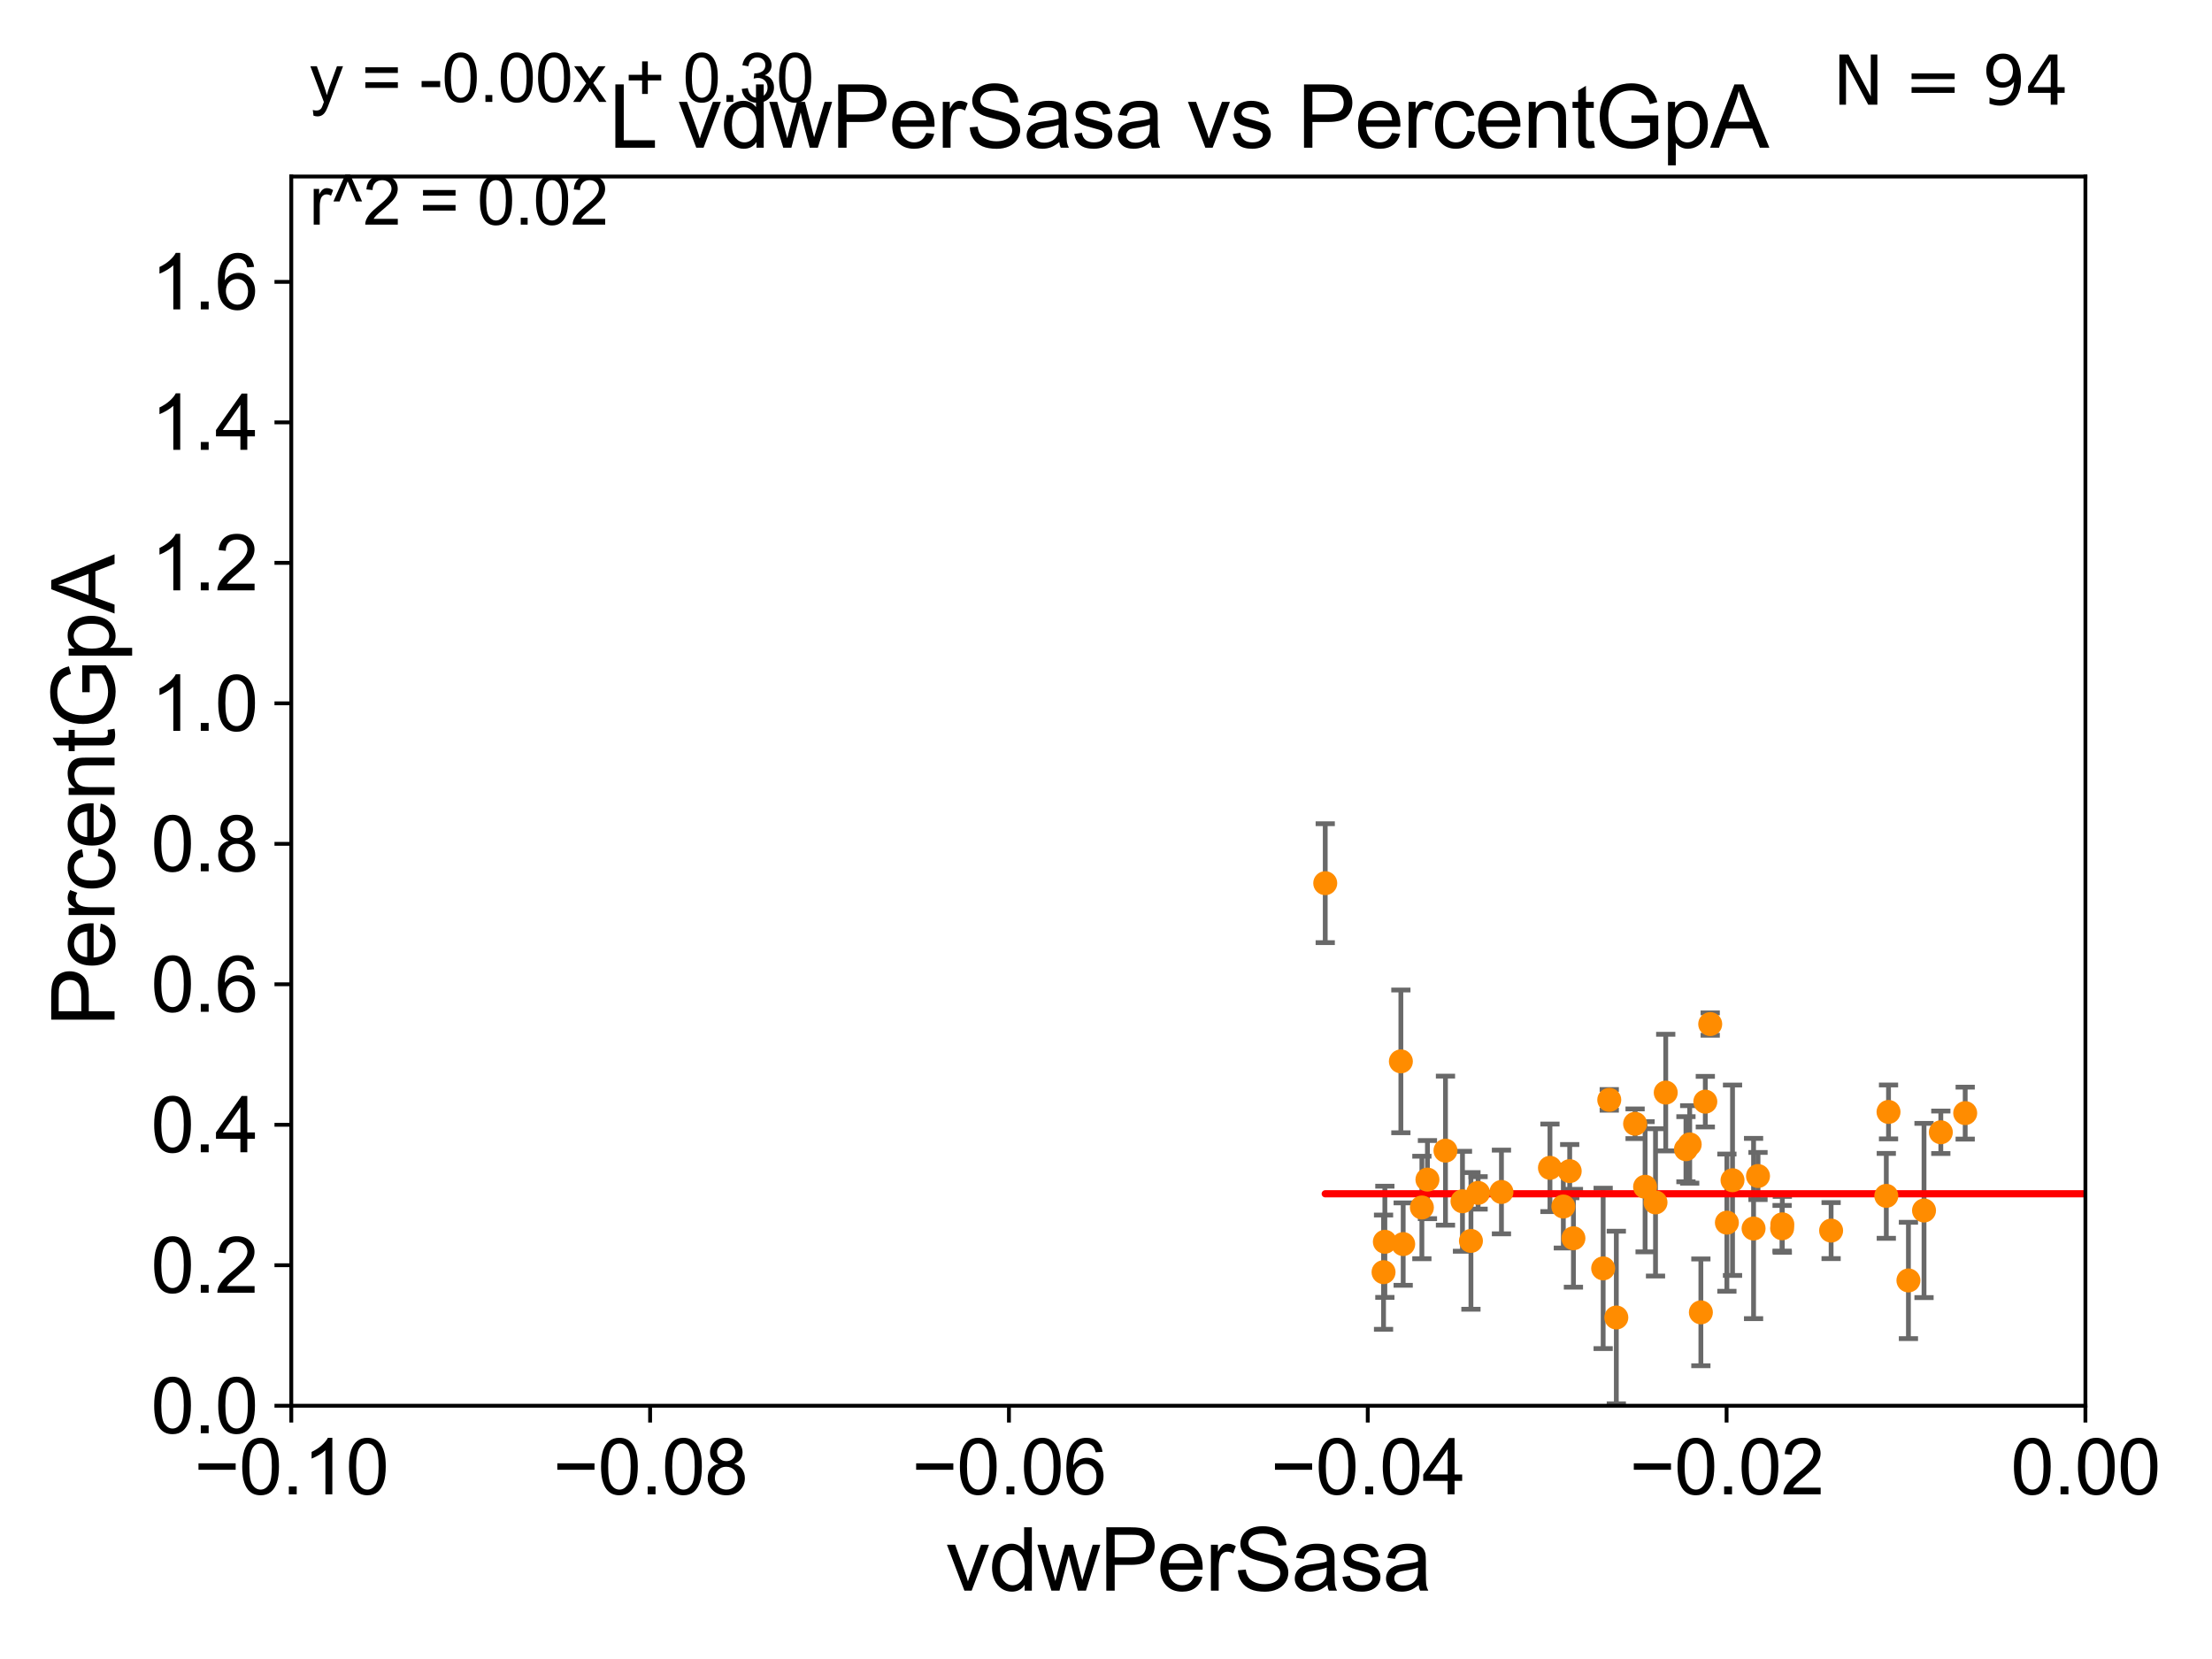 <?xml version="1.0" encoding="utf-8" standalone="no"?>
<!DOCTYPE svg PUBLIC "-//W3C//DTD SVG 1.1//EN"
  "http://www.w3.org/Graphics/SVG/1.1/DTD/svg11.dtd">
<svg xmlns:xlink="http://www.w3.org/1999/xlink" width="460.8pt" height="345.6pt" viewBox="0 0 460.8 345.6" xmlns="http://www.w3.org/2000/svg" version="1.1">
 <defs>
  <style type="text/css">*{stroke-linejoin: round; stroke-linecap: butt}</style>
 </defs>
 <g id="figure_1">
  <g id="patch_1">
   <path d="M 0 345.6 
L 460.8 345.6 
L 460.8 0 
L 0 0 
z
" style="fill: #ffffff"/>
  </g>
  <g id="axes_1">
   <g id="patch_2">
    <path d="M 60.68 292.84 
L 434.43 292.84 
L 434.43 36.775 
L 60.68 36.775 
z
" style="fill: #ffffff"/>
   </g>
   <g id="PathCollection_1">
    <defs>
     <path id="m9eaa451f9a" d="M 0 1.118 
C 0.297 1.118 0.581 1 0.791 0.791 
C 1 0.581 1.118 0.297 1.118 0 
C 1.118 -0.297 1 -0.581 0.791 -0.791 
C 0.581 -1 0.297 -1.118 0 -1.118 
C -0.297 -1.118 -0.581 -1 -0.791 -0.791 
C -1 -0.581 -1.118 -0.297 -1.118 0 
C -1.118 0.297 -1 0.581 -0.791 0.791 
C -0.581 1 -0.297 1.118 0 1.118 
z
" style="stroke: #ff8c00"/>
    </defs>
    <g clip-path="url(#pf5ee81ba33)">
     <use xlink:href="#m9eaa451f9a" x="354.324" y="273.386" style="fill: #ff8c00; stroke: #ff8c00"/>
     <use xlink:href="#m9eaa451f9a" x="1051.933" y="265.691" style="fill: #ff8c00; stroke: #ff8c00"/>
     <use xlink:href="#m9eaa451f9a" x="33178.6" y="258.32" style="fill: #ff8c00; stroke: #ff8c00"/>
     <use xlink:href="#m9eaa451f9a" x="33178.6" y="257.295" style="fill: #ff8c00; stroke: #ff8c00"/>
     <use xlink:href="#m9eaa451f9a" x="333.968" y="264.228" style="fill: #ff8c00; stroke: #ff8c00"/>
     <use xlink:href="#m9eaa451f9a" x="33178.6" y="262.404" style="fill: #ff8c00; stroke: #ff8c00"/>
     <use xlink:href="#m9eaa451f9a" x="33178.6" y="254.312" style="fill: #ff8c00; stroke: #ff8c00"/>
     <use xlink:href="#m9eaa451f9a" x="296.204" y="251.538" style="fill: #ff8c00; stroke: #ff8c00"/>
     <use xlink:href="#m9eaa451f9a" x="33178.6" y="251.523" style="fill: #ff8c00; stroke: #ff8c00"/>
     <use xlink:href="#m9eaa451f9a" x="33178.6" y="234.148" style="fill: #ff8c00; stroke: #ff8c00"/>
     <use xlink:href="#m9eaa451f9a" x="340.622" y="234.101" style="fill: #ff8c00; stroke: #ff8c00"/>
     <use xlink:href="#m9eaa451f9a" x="33178.6" y="234.101" style="fill: #ff8c00; stroke: #ff8c00"/>
     <use xlink:href="#m9eaa451f9a" x="33178.6" y="239.402" style="fill: #ff8c00; stroke: #ff8c00"/>
     <use xlink:href="#m9eaa451f9a" x="351.214" y="239.402" style="fill: #ff8c00; stroke: #ff8c00"/>
     <use xlink:href="#m9eaa451f9a" x="288.218" y="265.013" style="fill: #ff8c00; stroke: #ff8c00"/>
     <use xlink:href="#m9eaa451f9a" x="512.088" y="239.473" style="fill: #ff8c00; stroke: #ff8c00"/>
     <use xlink:href="#m9eaa451f9a" x="527.515" y="264.606" style="fill: #ff8c00; stroke: #ff8c00"/>
     <use xlink:href="#m9eaa451f9a" x="530.514" y="258.886" style="fill: #ff8c00; stroke: #ff8c00"/>
     <use xlink:href="#m9eaa451f9a" x="397.56" y="266.738" style="fill: #ff8c00; stroke: #ff8c00"/>
     <use xlink:href="#m9eaa451f9a" x="492.418" y="248.278" style="fill: #ff8c00; stroke: #ff8c00"/>
     <use xlink:href="#m9eaa451f9a" x="601.24" y="237.774" style="fill: #ff8c00; stroke: #ff8c00"/>
     <use xlink:href="#m9eaa451f9a" x="336.71" y="274.461" style="fill: #ff8c00; stroke: #ff8c00"/>
     <use xlink:href="#m9eaa451f9a" x="344.874" y="250.481" style="fill: #ff8c00; stroke: #ff8c00"/>
     <use xlink:href="#m9eaa451f9a" x="477.663" y="247.038" style="fill: #ff8c00; stroke: #ff8c00"/>
     <use xlink:href="#m9eaa451f9a" x="491.113" y="221.816" style="fill: #ff8c00; stroke: #ff8c00"/>
     <use xlink:href="#m9eaa451f9a" x="326.998" y="243.967" style="fill: #ff8c00; stroke: #ff8c00"/>
     <use xlink:href="#m9eaa451f9a" x="540.994" y="220.267" style="fill: #ff8c00; stroke: #ff8c00"/>
     <use xlink:href="#m9eaa451f9a" x="710.628" y="272.925" style="fill: #ff8c00; stroke: #ff8c00"/>
     <use xlink:href="#m9eaa451f9a" x="507.443" y="248.146" style="fill: #ff8c00; stroke: #ff8c00"/>
     <use xlink:href="#m9eaa451f9a" x="15428.213" y="240.972" style="fill: #ff8c00; stroke: #ff8c00"/>
     <use xlink:href="#m9eaa451f9a" x="381.453" y="256.355" style="fill: #ff8c00; stroke: #ff8c00"/>
     <use xlink:href="#m9eaa451f9a" x="371.289" y="255.052" style="fill: #ff8c00; stroke: #ff8c00"/>
     <use xlink:href="#m9eaa451f9a" x="495.277" y="258.022" style="fill: #ff8c00; stroke: #ff8c00"/>
     <use xlink:href="#m9eaa451f9a" x="335.237" y="229.12" style="fill: #ff8c00; stroke: #ff8c00"/>
     <use xlink:href="#m9eaa451f9a" x="360.916" y="245.862" style="fill: #ff8c00; stroke: #ff8c00"/>
     <use xlink:href="#m9eaa451f9a" x="409.387" y="231.882" style="fill: #ff8c00; stroke: #ff8c00"/>
     <use xlink:href="#m9eaa451f9a" x="33178.6" y="234.684" style="fill: #ff8c00; stroke: #ff8c00"/>
     <use xlink:href="#m9eaa451f9a" x="33178.6" y="241.545" style="fill: #ff8c00; stroke: #ff8c00"/>
     <use xlink:href="#m9eaa451f9a" x="301.119" y="239.697" style="fill: #ff8c00; stroke: #ff8c00"/>
     <use xlink:href="#m9eaa451f9a" x="453.636" y="255.355" style="fill: #ff8c00; stroke: #ff8c00"/>
     <use xlink:href="#m9eaa451f9a" x="33178.6" y="249.078" style="fill: #ff8c00; stroke: #ff8c00"/>
     <use xlink:href="#m9eaa451f9a" x="33178.6" y="252.733" style="fill: #ff8c00; stroke: #ff8c00"/>
     <use xlink:href="#m9eaa451f9a" x="979.649" y="265.31" style="fill: #ff8c00; stroke: #ff8c00"/>
     <use xlink:href="#m9eaa451f9a" x="586.649" y="195.92" style="fill: #ff8c00; stroke: #ff8c00"/>
     <use xlink:href="#m9eaa451f9a" x="509.234" y="273.724" style="fill: #ff8c00; stroke: #ff8c00"/>
     <use xlink:href="#m9eaa451f9a" x="393.414" y="231.636" style="fill: #ff8c00; stroke: #ff8c00"/>
     <use xlink:href="#m9eaa451f9a" x="288.492" y="258.686" style="fill: #ff8c00; stroke: #ff8c00"/>
     <use xlink:href="#m9eaa451f9a" x="543.642" y="268.271" style="fill: #ff8c00; stroke: #ff8c00"/>
     <use xlink:href="#m9eaa451f9a" x="392.951" y="249.122" style="fill: #ff8c00; stroke: #ff8c00"/>
     <use xlink:href="#m9eaa451f9a" x="775.451" y="268.315" style="fill: #ff8c00; stroke: #ff8c00"/>
     <use xlink:href="#m9eaa451f9a" x="1542.467" y="259.671" style="fill: #ff8c00; stroke: #ff8c00"/>
     <use xlink:href="#m9eaa451f9a" x="7413.957" y="245.836" style="fill: #ff8c00; stroke: #ff8c00"/>
     <use xlink:href="#m9eaa451f9a" x="355.249" y="229.497" style="fill: #ff8c00; stroke: #ff8c00"/>
     <use xlink:href="#m9eaa451f9a" x="33178.6" y="229.497" style="fill: #ff8c00; stroke: #ff8c00"/>
     <use xlink:href="#m9eaa451f9a" x="33178.6" y="250.246" style="fill: #ff8c00; stroke: #ff8c00"/>
     <use xlink:href="#m9eaa451f9a" x="304.661" y="250.246" style="fill: #ff8c00; stroke: #ff8c00"/>
     <use xlink:href="#m9eaa451f9a" x="325.672" y="251.34" style="fill: #ff8c00; stroke: #ff8c00"/>
     <use xlink:href="#m9eaa451f9a" x="33178.6" y="251.345" style="fill: #ff8c00; stroke: #ff8c00"/>
     <use xlink:href="#m9eaa451f9a" x="33178.6" y="259.091" style="fill: #ff8c00; stroke: #ff8c00"/>
     <use xlink:href="#m9eaa451f9a" x="555.777" y="259.096" style="fill: #ff8c00; stroke: #ff8c00"/>
     <use xlink:href="#m9eaa451f9a" x="356.269" y="213.333" style="fill: #ff8c00; stroke: #ff8c00"/>
     <use xlink:href="#m9eaa451f9a" x="327.773" y="257.95" style="fill: #ff8c00; stroke: #ff8c00"/>
     <use xlink:href="#m9eaa451f9a" x="306.423" y="258.505" style="fill: #ff8c00; stroke: #ff8c00"/>
     <use xlink:href="#m9eaa451f9a" x="1885.104" y="255.842" style="fill: #ff8c00; stroke: #ff8c00"/>
     <use xlink:href="#m9eaa451f9a" x="365.301" y="255.921" style="fill: #ff8c00; stroke: #ff8c00"/>
     <use xlink:href="#m9eaa451f9a" x="620.228" y="234.822" style="fill: #ff8c00; stroke: #ff8c00"/>
     <use xlink:href="#m9eaa451f9a" x="511.917" y="220.954" style="fill: #ff8c00; stroke: #ff8c00"/>
     <use xlink:href="#m9eaa451f9a" x="441.875" y="250.442" style="fill: #ff8c00; stroke: #ff8c00"/>
     <use xlink:href="#m9eaa451f9a" x="632.691" y="245.142" style="fill: #ff8c00; stroke: #ff8c00"/>
     <use xlink:href="#m9eaa451f9a" x="307.914" y="248.5" style="fill: #ff8c00; stroke: #ff8c00"/>
     <use xlink:href="#m9eaa451f9a" x="312.779" y="248.31" style="fill: #ff8c00; stroke: #ff8c00"/>
     <use xlink:href="#m9eaa451f9a" x="291.828" y="221.103" style="fill: #ff8c00; stroke: #ff8c00"/>
     <use xlink:href="#m9eaa451f9a" x="297.362" y="245.733" style="fill: #ff8c00; stroke: #ff8c00"/>
     <use xlink:href="#m9eaa451f9a" x="347.002" y="227.606" style="fill: #ff8c00; stroke: #ff8c00"/>
     <use xlink:href="#m9eaa451f9a" x="596.645" y="244.345" style="fill: #ff8c00; stroke: #ff8c00"/>
     <use xlink:href="#m9eaa451f9a" x="520.469" y="245.444" style="fill: #ff8c00; stroke: #ff8c00"/>
     <use xlink:href="#m9eaa451f9a" x="342.703" y="247.225" style="fill: #ff8c00; stroke: #ff8c00"/>
     <use xlink:href="#m9eaa451f9a" x="642.151" y="251.468" style="fill: #ff8c00; stroke: #ff8c00"/>
     <use xlink:href="#m9eaa451f9a" x="351.997" y="238.401" style="fill: #ff8c00; stroke: #ff8c00"/>
     <use xlink:href="#m9eaa451f9a" x="449.594" y="246.36" style="fill: #ff8c00; stroke: #ff8c00"/>
     <use xlink:href="#m9eaa451f9a" x="276.071" y="183.983" style="fill: #ff8c00; stroke: #ff8c00"/>
     <use xlink:href="#m9eaa451f9a" x="522.623" y="245.72" style="fill: #ff8c00; stroke: #ff8c00"/>
     <use xlink:href="#m9eaa451f9a" x="400.809" y="252.167" style="fill: #ff8c00; stroke: #ff8c00"/>
     <use xlink:href="#m9eaa451f9a" x="359.743" y="254.701" style="fill: #ff8c00; stroke: #ff8c00"/>
     <use xlink:href="#m9eaa451f9a" x="761.045" y="247.588" style="fill: #ff8c00; stroke: #ff8c00"/>
     <use xlink:href="#m9eaa451f9a" x="292.31" y="259.167" style="fill: #ff8c00; stroke: #ff8c00"/>
     <use xlink:href="#m9eaa451f9a" x="1076.657" y="252.052" style="fill: #ff8c00; stroke: #ff8c00"/>
     <use xlink:href="#m9eaa451f9a" x="625.298" y="258.042" style="fill: #ff8c00; stroke: #ff8c00"/>
     <use xlink:href="#m9eaa451f9a" x="404.309" y="235.873" style="fill: #ff8c00; stroke: #ff8c00"/>
     <use xlink:href="#m9eaa451f9a" x="569.542" y="249.6" style="fill: #ff8c00; stroke: #ff8c00"/>
     <use xlink:href="#m9eaa451f9a" x="371.245" y="255.872" style="fill: #ff8c00; stroke: #ff8c00"/>
     <use xlink:href="#m9eaa451f9a" x="689.294" y="264.902" style="fill: #ff8c00; stroke: #ff8c00"/>
     <use xlink:href="#m9eaa451f9a" x="9638.144" y="251.801" style="fill: #ff8c00; stroke: #ff8c00"/>
     <use xlink:href="#m9eaa451f9a" x="322.884" y="243.28" style="fill: #ff8c00; stroke: #ff8c00"/>
     <use xlink:href="#m9eaa451f9a" x="33178.6" y="246.917" style="fill: #ff8c00; stroke: #ff8c00"/>
     <use xlink:href="#m9eaa451f9a" x="33178.6" y="272.246" style="fill: #ff8c00; stroke: #ff8c00"/>
     <use xlink:href="#m9eaa451f9a" x="594.109" y="277.839" style="fill: #ff8c00; stroke: #ff8c00"/>
     <use xlink:href="#m9eaa451f9a" x="33178.6" y="277.832" style="fill: #ff8c00; stroke: #ff8c00"/>
     <use xlink:href="#m9eaa451f9a" x="33178.6" y="244.408" style="fill: #ff8c00; stroke: #ff8c00"/>
     <use xlink:href="#m9eaa451f9a" x="525.615" y="244.4" style="fill: #ff8c00; stroke: #ff8c00"/>
     <use xlink:href="#m9eaa451f9a" x="366.225" y="244.986" style="fill: #ff8c00; stroke: #ff8c00"/>
     <use xlink:href="#m9eaa451f9a" x="2253.259" y="253.238" style="fill: #ff8c00; stroke: #ff8c00"/>
     <use xlink:href="#m9eaa451f9a" x="616.203" y="244.957" style="fill: #ff8c00; stroke: #ff8c00"/>
     <use xlink:href="#m9eaa451f9a" x="525.651" y="268.131" style="fill: #ff8c00; stroke: #ff8c00"/>
    </g>
   </g>
   <g id="matplotlib.axis_1">
    <g id="xtick_1">
     <g id="line2d_1">
      <defs>
       <path id="m67ba96db72" d="M 0 0 
L 0 3.5 
" style="stroke: #000000; stroke-width: 0.8"/>
      </defs>
      <g>
       <use xlink:href="#m67ba96db72" x="60.68" y="292.84" style="stroke: #000000; stroke-width: 0.8"/>
      </g>
     </g>
     <g id="text_1">
      <!-- −0.10 -->
      <g transform="translate(40.439 311.293)scale(0.16 -0.16)">
       <defs>
        <path id="ArialMT-2212" d="M 3381 1997 
L 356 1997 
L 356 2522 
L 3381 2522 
L 3381 1997 
z
" transform="scale(0.016)"/>
        <path id="ArialMT-30" d="M 266 2259 
Q 266 3072 433 3567 
Q 600 4063 929 4331 
Q 1259 4600 1759 4600 
Q 2128 4600 2406 4451 
Q 2684 4303 2865 4023 
Q 3047 3744 3150 3342 
Q 3253 2941 3253 2259 
Q 3253 1453 3087 958 
Q 2922 463 2592 192 
Q 2263 -78 1759 -78 
Q 1097 -78 719 397 
Q 266 969 266 2259 
z
M 844 2259 
Q 844 1131 1108 757 
Q 1372 384 1759 384 
Q 2147 384 2411 759 
Q 2675 1134 2675 2259 
Q 2675 3391 2411 3762 
Q 2147 4134 1753 4134 
Q 1366 4134 1134 3806 
Q 844 3388 844 2259 
z
" transform="scale(0.016)"/>
        <path id="ArialMT-2e" d="M 581 0 
L 581 641 
L 1222 641 
L 1222 0 
L 581 0 
z
" transform="scale(0.016)"/>
        <path id="ArialMT-31" d="M 2384 0 
L 1822 0 
L 1822 3584 
Q 1619 3391 1289 3197 
Q 959 3003 697 2906 
L 697 3450 
Q 1169 3672 1522 3987 
Q 1875 4303 2022 4600 
L 2384 4600 
L 2384 0 
z
" transform="scale(0.016)"/>
       </defs>
       <use xlink:href="#ArialMT-2212"/>
       <use xlink:href="#ArialMT-30" x="58.398"/>
       <use xlink:href="#ArialMT-2e" x="114.014"/>
       <use xlink:href="#ArialMT-31" x="141.797"/>
       <use xlink:href="#ArialMT-30" x="197.412"/>
      </g>
     </g>
    </g>
    <g id="xtick_2">
     <g id="line2d_2">
      <g>
       <use xlink:href="#m67ba96db72" x="135.43" y="292.84" style="stroke: #000000; stroke-width: 0.8"/>
      </g>
     </g>
     <g id="text_2">
      <!-- −0.08 -->
      <g transform="translate(115.189 311.293)scale(0.16 -0.16)">
       <defs>
        <path id="ArialMT-38" d="M 1131 2484 
Q 781 2613 612 2850 
Q 444 3088 444 3419 
Q 444 3919 803 4259 
Q 1163 4600 1759 4600 
Q 2359 4600 2725 4251 
Q 3091 3903 3091 3403 
Q 3091 3084 2923 2848 
Q 2756 2613 2416 2484 
Q 2838 2347 3058 2040 
Q 3278 1734 3278 1309 
Q 3278 722 2862 322 
Q 2447 -78 1769 -78 
Q 1091 -78 675 323 
Q 259 725 259 1325 
Q 259 1772 486 2073 
Q 713 2375 1131 2484 
z
M 1019 3438 
Q 1019 3113 1228 2906 
Q 1438 2700 1772 2700 
Q 2097 2700 2305 2904 
Q 2513 3109 2513 3406 
Q 2513 3716 2298 3927 
Q 2084 4138 1766 4138 
Q 1444 4138 1231 3931 
Q 1019 3725 1019 3438 
z
M 838 1322 
Q 838 1081 952 856 
Q 1066 631 1291 507 
Q 1516 384 1775 384 
Q 2178 384 2440 643 
Q 2703 903 2703 1303 
Q 2703 1709 2433 1975 
Q 2163 2241 1756 2241 
Q 1359 2241 1098 1978 
Q 838 1716 838 1322 
z
" transform="scale(0.016)"/>
       </defs>
       <use xlink:href="#ArialMT-2212"/>
       <use xlink:href="#ArialMT-30" x="58.398"/>
       <use xlink:href="#ArialMT-2e" x="114.014"/>
       <use xlink:href="#ArialMT-30" x="141.797"/>
       <use xlink:href="#ArialMT-38" x="197.412"/>
      </g>
     </g>
    </g>
    <g id="xtick_3">
     <g id="line2d_3">
      <g>
       <use xlink:href="#m67ba96db72" x="210.18" y="292.84" style="stroke: #000000; stroke-width: 0.8"/>
      </g>
     </g>
     <g id="text_3">
      <!-- −0.06 -->
      <g transform="translate(189.939 311.293)scale(0.16 -0.16)">
       <defs>
        <path id="ArialMT-36" d="M 3184 3459 
L 2625 3416 
Q 2550 3747 2413 3897 
Q 2184 4138 1850 4138 
Q 1581 4138 1378 3988 
Q 1113 3794 959 3422 
Q 806 3050 800 2363 
Q 1003 2672 1297 2822 
Q 1591 2972 1913 2972 
Q 2475 2972 2870 2558 
Q 3266 2144 3266 1488 
Q 3266 1056 3080 686 
Q 2894 316 2569 119 
Q 2244 -78 1831 -78 
Q 1128 -78 684 439 
Q 241 956 241 2144 
Q 241 3472 731 4075 
Q 1159 4600 1884 4600 
Q 2425 4600 2770 4297 
Q 3116 3994 3184 3459 
z
M 888 1484 
Q 888 1194 1011 928 
Q 1134 663 1356 523 
Q 1578 384 1822 384 
Q 2178 384 2434 671 
Q 2691 959 2691 1453 
Q 2691 1928 2437 2201 
Q 2184 2475 1800 2475 
Q 1419 2475 1153 2201 
Q 888 1928 888 1484 
z
" transform="scale(0.016)"/>
       </defs>
       <use xlink:href="#ArialMT-2212"/>
       <use xlink:href="#ArialMT-30" x="58.398"/>
       <use xlink:href="#ArialMT-2e" x="114.014"/>
       <use xlink:href="#ArialMT-30" x="141.797"/>
       <use xlink:href="#ArialMT-36" x="197.412"/>
      </g>
     </g>
    </g>
    <g id="xtick_4">
     <g id="line2d_4">
      <g>
       <use xlink:href="#m67ba96db72" x="284.93" y="292.84" style="stroke: #000000; stroke-width: 0.8"/>
      </g>
     </g>
     <g id="text_4">
      <!-- −0.04 -->
      <g transform="translate(264.689 311.293)scale(0.16 -0.16)">
       <defs>
        <path id="ArialMT-34" d="M 2069 0 
L 2069 1097 
L 81 1097 
L 81 1613 
L 2172 4581 
L 2631 4581 
L 2631 1613 
L 3250 1613 
L 3250 1097 
L 2631 1097 
L 2631 0 
L 2069 0 
z
M 2069 1613 
L 2069 3678 
L 634 1613 
L 2069 1613 
z
" transform="scale(0.016)"/>
       </defs>
       <use xlink:href="#ArialMT-2212"/>
       <use xlink:href="#ArialMT-30" x="58.398"/>
       <use xlink:href="#ArialMT-2e" x="114.014"/>
       <use xlink:href="#ArialMT-30" x="141.797"/>
       <use xlink:href="#ArialMT-34" x="197.412"/>
      </g>
     </g>
    </g>
    <g id="xtick_5">
     <g id="line2d_5">
      <g>
       <use xlink:href="#m67ba96db72" x="359.68" y="292.84" style="stroke: #000000; stroke-width: 0.8"/>
      </g>
     </g>
     <g id="text_5">
      <!-- −0.02 -->
      <g transform="translate(339.439 311.293)scale(0.16 -0.16)">
       <defs>
        <path id="ArialMT-32" d="M 3222 541 
L 3222 0 
L 194 0 
Q 188 203 259 391 
Q 375 700 629 1000 
Q 884 1300 1366 1694 
Q 2113 2306 2375 2664 
Q 2638 3022 2638 3341 
Q 2638 3675 2398 3904 
Q 2159 4134 1775 4134 
Q 1369 4134 1125 3890 
Q 881 3647 878 3216 
L 300 3275 
Q 359 3922 746 4261 
Q 1134 4600 1788 4600 
Q 2447 4600 2831 4234 
Q 3216 3869 3216 3328 
Q 3216 3053 3103 2787 
Q 2991 2522 2730 2228 
Q 2469 1934 1863 1422 
Q 1356 997 1212 845 
Q 1069 694 975 541 
L 3222 541 
z
" transform="scale(0.016)"/>
       </defs>
       <use xlink:href="#ArialMT-2212"/>
       <use xlink:href="#ArialMT-30" x="58.398"/>
       <use xlink:href="#ArialMT-2e" x="114.014"/>
       <use xlink:href="#ArialMT-30" x="141.797"/>
       <use xlink:href="#ArialMT-32" x="197.412"/>
      </g>
     </g>
    </g>
    <g id="xtick_6">
     <g id="line2d_6">
      <g>
       <use xlink:href="#m67ba96db72" x="434.43" y="292.84" style="stroke: #000000; stroke-width: 0.8"/>
      </g>
     </g>
     <g id="text_6">
      <!-- 0.00 -->
      <g transform="translate(418.861 311.293)scale(0.16 -0.16)">
       <use xlink:href="#ArialMT-30"/>
       <use xlink:href="#ArialMT-2e" x="55.615"/>
       <use xlink:href="#ArialMT-30" x="83.398"/>
       <use xlink:href="#ArialMT-30" x="139.014"/>
      </g>
     </g>
    </g>
    <g id="text_7">
     <!-- vdwPerSasa -->
     <g transform="translate(197.033 331.357)scale(0.18 -0.18)">
      <defs>
       <path id="ArialMT-76" d="M 1344 0 
L 81 3319 
L 675 3319 
L 1388 1331 
Q 1503 1009 1600 663 
Q 1675 925 1809 1294 
L 2547 3319 
L 3125 3319 
L 1869 0 
L 1344 0 
z
" transform="scale(0.016)"/>
       <path id="ArialMT-64" d="M 2575 0 
L 2575 419 
Q 2259 -75 1647 -75 
Q 1250 -75 917 144 
Q 584 363 401 755 
Q 219 1147 219 1656 
Q 219 2153 384 2558 
Q 550 2963 881 3178 
Q 1213 3394 1622 3394 
Q 1922 3394 2156 3267 
Q 2391 3141 2538 2938 
L 2538 4581 
L 3097 4581 
L 3097 0 
L 2575 0 
z
M 797 1656 
Q 797 1019 1065 703 
Q 1334 388 1700 388 
Q 2069 388 2326 689 
Q 2584 991 2584 1609 
Q 2584 2291 2321 2609 
Q 2059 2928 1675 2928 
Q 1300 2928 1048 2622 
Q 797 2316 797 1656 
z
" transform="scale(0.016)"/>
       <path id="ArialMT-77" d="M 1034 0 
L 19 3319 
L 600 3319 
L 1128 1403 
L 1325 691 
Q 1338 744 1497 1375 
L 2025 3319 
L 2603 3319 
L 3100 1394 
L 3266 759 
L 3456 1400 
L 4025 3319 
L 4572 3319 
L 3534 0 
L 2950 0 
L 2422 1988 
L 2294 2553 
L 1622 0 
L 1034 0 
z
" transform="scale(0.016)"/>
       <path id="ArialMT-50" d="M 494 0 
L 494 4581 
L 2222 4581 
Q 2678 4581 2919 4538 
Q 3256 4481 3484 4323 
Q 3713 4166 3852 3881 
Q 3991 3597 3991 3256 
Q 3991 2672 3619 2267 
Q 3247 1863 2275 1863 
L 1100 1863 
L 1100 0 
L 494 0 
z
M 1100 2403 
L 2284 2403 
Q 2872 2403 3119 2622 
Q 3366 2841 3366 3238 
Q 3366 3525 3220 3729 
Q 3075 3934 2838 4000 
Q 2684 4041 2272 4041 
L 1100 4041 
L 1100 2403 
z
" transform="scale(0.016)"/>
       <path id="ArialMT-65" d="M 2694 1069 
L 3275 997 
Q 3138 488 2766 206 
Q 2394 -75 1816 -75 
Q 1088 -75 661 373 
Q 234 822 234 1631 
Q 234 2469 665 2931 
Q 1097 3394 1784 3394 
Q 2450 3394 2872 2941 
Q 3294 2488 3294 1666 
Q 3294 1616 3291 1516 
L 816 1516 
Q 847 969 1125 678 
Q 1403 388 1819 388 
Q 2128 388 2347 550 
Q 2566 713 2694 1069 
z
M 847 1978 
L 2700 1978 
Q 2663 2397 2488 2606 
Q 2219 2931 1791 2931 
Q 1403 2931 1139 2672 
Q 875 2413 847 1978 
z
" transform="scale(0.016)"/>
       <path id="ArialMT-72" d="M 416 0 
L 416 3319 
L 922 3319 
L 922 2816 
Q 1116 3169 1280 3281 
Q 1444 3394 1641 3394 
Q 1925 3394 2219 3213 
L 2025 2691 
Q 1819 2813 1613 2813 
Q 1428 2813 1281 2702 
Q 1134 2591 1072 2394 
Q 978 2094 978 1738 
L 978 0 
L 416 0 
z
" transform="scale(0.016)"/>
       <path id="ArialMT-53" d="M 288 1472 
L 859 1522 
Q 900 1178 1048 958 
Q 1197 738 1509 602 
Q 1822 466 2213 466 
Q 2559 466 2825 569 
Q 3091 672 3220 851 
Q 3350 1031 3350 1244 
Q 3350 1459 3225 1620 
Q 3100 1781 2813 1891 
Q 2628 1963 1997 2114 
Q 1366 2266 1113 2400 
Q 784 2572 623 2826 
Q 463 3081 463 3397 
Q 463 3744 659 4045 
Q 856 4347 1234 4503 
Q 1613 4659 2075 4659 
Q 2584 4659 2973 4495 
Q 3363 4331 3572 4012 
Q 3781 3694 3797 3291 
L 3216 3247 
Q 3169 3681 2898 3903 
Q 2628 4125 2100 4125 
Q 1550 4125 1298 3923 
Q 1047 3722 1047 3438 
Q 1047 3191 1225 3031 
Q 1400 2872 2139 2705 
Q 2878 2538 3153 2413 
Q 3553 2228 3743 1945 
Q 3934 1663 3934 1294 
Q 3934 928 3725 604 
Q 3516 281 3123 101 
Q 2731 -78 2241 -78 
Q 1619 -78 1198 103 
Q 778 284 539 648 
Q 300 1013 288 1472 
z
" transform="scale(0.016)"/>
       <path id="ArialMT-61" d="M 2588 409 
Q 2275 144 1986 34 
Q 1697 -75 1366 -75 
Q 819 -75 525 192 
Q 231 459 231 875 
Q 231 1119 342 1320 
Q 453 1522 633 1644 
Q 813 1766 1038 1828 
Q 1203 1872 1538 1913 
Q 2219 1994 2541 2106 
Q 2544 2222 2544 2253 
Q 2544 2597 2384 2738 
Q 2169 2928 1744 2928 
Q 1347 2928 1158 2789 
Q 969 2650 878 2297 
L 328 2372 
Q 403 2725 575 2942 
Q 747 3159 1072 3276 
Q 1397 3394 1825 3394 
Q 2250 3394 2515 3294 
Q 2781 3194 2906 3042 
Q 3031 2891 3081 2659 
Q 3109 2516 3109 2141 
L 3109 1391 
Q 3109 606 3145 398 
Q 3181 191 3288 0 
L 2700 0 
Q 2613 175 2588 409 
z
M 2541 1666 
Q 2234 1541 1622 1453 
Q 1275 1403 1131 1340 
Q 988 1278 909 1158 
Q 831 1038 831 891 
Q 831 666 1001 516 
Q 1172 366 1500 366 
Q 1825 366 2078 508 
Q 2331 650 2450 897 
Q 2541 1088 2541 1459 
L 2541 1666 
z
" transform="scale(0.016)"/>
       <path id="ArialMT-73" d="M 197 991 
L 753 1078 
Q 800 744 1014 566 
Q 1228 388 1613 388 
Q 2000 388 2187 545 
Q 2375 703 2375 916 
Q 2375 1106 2209 1216 
Q 2094 1291 1634 1406 
Q 1016 1563 777 1677 
Q 538 1791 414 1992 
Q 291 2194 291 2438 
Q 291 2659 392 2848 
Q 494 3038 669 3163 
Q 800 3259 1026 3326 
Q 1253 3394 1513 3394 
Q 1903 3394 2198 3281 
Q 2494 3169 2634 2976 
Q 2775 2784 2828 2463 
L 2278 2388 
Q 2241 2644 2061 2787 
Q 1881 2931 1553 2931 
Q 1166 2931 1000 2803 
Q 834 2675 834 2503 
Q 834 2394 903 2306 
Q 972 2216 1119 2156 
Q 1203 2125 1616 2013 
Q 2213 1853 2448 1751 
Q 2684 1650 2818 1456 
Q 2953 1263 2953 975 
Q 2953 694 2789 445 
Q 2625 197 2315 61 
Q 2006 -75 1616 -75 
Q 969 -75 630 194 
Q 291 463 197 991 
z
" transform="scale(0.016)"/>
      </defs>
      <use xlink:href="#ArialMT-76"/>
      <use xlink:href="#ArialMT-64" x="50"/>
      <use xlink:href="#ArialMT-77" x="105.615"/>
      <use xlink:href="#ArialMT-50" x="177.832"/>
      <use xlink:href="#ArialMT-65" x="244.531"/>
      <use xlink:href="#ArialMT-72" x="300.146"/>
      <use xlink:href="#ArialMT-53" x="333.447"/>
      <use xlink:href="#ArialMT-61" x="400.146"/>
      <use xlink:href="#ArialMT-73" x="455.762"/>
      <use xlink:href="#ArialMT-61" x="505.762"/>
     </g>
    </g>
   </g>
   <g id="matplotlib.axis_2">
    <g id="ytick_1">
     <g id="line2d_7">
      <defs>
       <path id="mc1a7ec35c8" d="M 0 0 
L -3.5 0 
" style="stroke: #000000; stroke-width: 0.8"/>
      </defs>
      <g>
       <use xlink:href="#mc1a7ec35c8" x="60.68" y="292.84" style="stroke: #000000; stroke-width: 0.8"/>
      </g>
     </g>
     <g id="text_8">
      <!-- 0.0 -->
      <g transform="translate(31.44 298.566)scale(0.16 -0.16)">
       <use xlink:href="#ArialMT-30"/>
       <use xlink:href="#ArialMT-2e" x="55.615"/>
       <use xlink:href="#ArialMT-30" x="83.398"/>
      </g>
     </g>
    </g>
    <g id="ytick_2">
     <g id="line2d_8">
      <g>
       <use xlink:href="#mc1a7ec35c8" x="60.68" y="263.575" style="stroke: #000000; stroke-width: 0.8"/>
      </g>
     </g>
     <g id="text_9">
      <!-- 0.2 -->
      <g transform="translate(31.44 269.302)scale(0.16 -0.16)">
       <use xlink:href="#ArialMT-30"/>
       <use xlink:href="#ArialMT-2e" x="55.615"/>
       <use xlink:href="#ArialMT-32" x="83.398"/>
      </g>
     </g>
    </g>
    <g id="ytick_3">
     <g id="line2d_9">
      <g>
       <use xlink:href="#mc1a7ec35c8" x="60.68" y="234.311" style="stroke: #000000; stroke-width: 0.8"/>
      </g>
     </g>
     <g id="text_10">
      <!-- 0.4 -->
      <g transform="translate(31.44 240.037)scale(0.16 -0.16)">
       <use xlink:href="#ArialMT-30"/>
       <use xlink:href="#ArialMT-2e" x="55.615"/>
       <use xlink:href="#ArialMT-34" x="83.398"/>
      </g>
     </g>
    </g>
    <g id="ytick_4">
     <g id="line2d_10">
      <g>
       <use xlink:href="#mc1a7ec35c8" x="60.68" y="205.046" style="stroke: #000000; stroke-width: 0.8"/>
      </g>
     </g>
     <g id="text_11">
      <!-- 0.6 -->
      <g transform="translate(31.44 210.772)scale(0.16 -0.16)">
       <use xlink:href="#ArialMT-30"/>
       <use xlink:href="#ArialMT-2e" x="55.615"/>
       <use xlink:href="#ArialMT-36" x="83.398"/>
      </g>
     </g>
    </g>
    <g id="ytick_5">
     <g id="line2d_11">
      <g>
       <use xlink:href="#mc1a7ec35c8" x="60.68" y="175.782" style="stroke: #000000; stroke-width: 0.8"/>
      </g>
     </g>
     <g id="text_12">
      <!-- 0.8 -->
      <g transform="translate(31.44 181.508)scale(0.16 -0.16)">
       <use xlink:href="#ArialMT-30"/>
       <use xlink:href="#ArialMT-2e" x="55.615"/>
       <use xlink:href="#ArialMT-38" x="83.398"/>
      </g>
     </g>
    </g>
    <g id="ytick_6">
     <g id="line2d_12">
      <g>
       <use xlink:href="#mc1a7ec35c8" x="60.68" y="146.517" style="stroke: #000000; stroke-width: 0.8"/>
      </g>
     </g>
     <g id="text_13">
      <!-- 1.0 -->
      <g transform="translate(31.44 152.243)scale(0.16 -0.16)">
       <use xlink:href="#ArialMT-31"/>
       <use xlink:href="#ArialMT-2e" x="55.615"/>
       <use xlink:href="#ArialMT-30" x="83.398"/>
      </g>
     </g>
    </g>
    <g id="ytick_7">
     <g id="line2d_13">
      <g>
       <use xlink:href="#mc1a7ec35c8" x="60.68" y="117.252" style="stroke: #000000; stroke-width: 0.8"/>
      </g>
     </g>
     <g id="text_14">
      <!-- 1.2 -->
      <g transform="translate(31.44 122.979)scale(0.16 -0.16)">
       <use xlink:href="#ArialMT-31"/>
       <use xlink:href="#ArialMT-2e" x="55.615"/>
       <use xlink:href="#ArialMT-32" x="83.398"/>
      </g>
     </g>
    </g>
    <g id="ytick_8">
     <g id="line2d_14">
      <g>
       <use xlink:href="#mc1a7ec35c8" x="60.68" y="87.988" style="stroke: #000000; stroke-width: 0.8"/>
      </g>
     </g>
     <g id="text_15">
      <!-- 1.4 -->
      <g transform="translate(31.44 93.714)scale(0.16 -0.16)">
       <use xlink:href="#ArialMT-31"/>
       <use xlink:href="#ArialMT-2e" x="55.615"/>
       <use xlink:href="#ArialMT-34" x="83.398"/>
      </g>
     </g>
    </g>
    <g id="ytick_9">
     <g id="line2d_15">
      <g>
       <use xlink:href="#mc1a7ec35c8" x="60.68" y="58.723" style="stroke: #000000; stroke-width: 0.8"/>
      </g>
     </g>
     <g id="text_16">
      <!-- 1.6 -->
      <g transform="translate(31.44 64.45)scale(0.16 -0.16)">
       <use xlink:href="#ArialMT-31"/>
       <use xlink:href="#ArialMT-2e" x="55.615"/>
       <use xlink:href="#ArialMT-36" x="83.398"/>
      </g>
     </g>
    </g>
    <g id="text_17">
     <!-- PercentGpA -->
     <g transform="translate(23.863 213.831)rotate(-90)scale(0.18 -0.18)">
      <defs>
       <path id="ArialMT-63" d="M 2588 1216 
L 3141 1144 
Q 3050 572 2676 248 
Q 2303 -75 1759 -75 
Q 1078 -75 664 370 
Q 250 816 250 1647 
Q 250 2184 428 2587 
Q 606 2991 970 3192 
Q 1334 3394 1763 3394 
Q 2303 3394 2647 3120 
Q 2991 2847 3088 2344 
L 2541 2259 
Q 2463 2594 2264 2762 
Q 2066 2931 1784 2931 
Q 1359 2931 1093 2626 
Q 828 2322 828 1663 
Q 828 994 1084 691 
Q 1341 388 1753 388 
Q 2084 388 2306 591 
Q 2528 794 2588 1216 
z
" transform="scale(0.016)"/>
       <path id="ArialMT-6e" d="M 422 0 
L 422 3319 
L 928 3319 
L 928 2847 
Q 1294 3394 1984 3394 
Q 2284 3394 2536 3286 
Q 2788 3178 2913 3003 
Q 3038 2828 3088 2588 
Q 3119 2431 3119 2041 
L 3119 0 
L 2556 0 
L 2556 2019 
Q 2556 2363 2490 2533 
Q 2425 2703 2258 2804 
Q 2091 2906 1866 2906 
Q 1506 2906 1245 2678 
Q 984 2450 984 1813 
L 984 0 
L 422 0 
z
" transform="scale(0.016)"/>
       <path id="ArialMT-74" d="M 1650 503 
L 1731 6 
Q 1494 -44 1306 -44 
Q 1000 -44 831 53 
Q 663 150 594 308 
Q 525 466 525 972 
L 525 2881 
L 113 2881 
L 113 3319 
L 525 3319 
L 525 4141 
L 1084 4478 
L 1084 3319 
L 1650 3319 
L 1650 2881 
L 1084 2881 
L 1084 941 
Q 1084 700 1114 631 
Q 1144 563 1211 522 
Q 1278 481 1403 481 
Q 1497 481 1650 503 
z
" transform="scale(0.016)"/>
       <path id="ArialMT-47" d="M 2638 1797 
L 2638 2334 
L 4578 2338 
L 4578 638 
Q 4131 281 3656 101 
Q 3181 -78 2681 -78 
Q 2006 -78 1454 211 
Q 903 500 622 1047 
Q 341 1594 341 2269 
Q 341 2938 620 3517 
Q 900 4097 1425 4378 
Q 1950 4659 2634 4659 
Q 3131 4659 3532 4498 
Q 3934 4338 4162 4050 
Q 4391 3763 4509 3300 
L 3963 3150 
Q 3859 3500 3706 3700 
Q 3553 3900 3268 4020 
Q 2984 4141 2638 4141 
Q 2222 4141 1919 4014 
Q 1616 3888 1430 3681 
Q 1244 3475 1141 3228 
Q 966 2803 966 2306 
Q 966 1694 1177 1281 
Q 1388 869 1791 669 
Q 2194 469 2647 469 
Q 3041 469 3416 620 
Q 3791 772 3984 944 
L 3984 1797 
L 2638 1797 
z
" transform="scale(0.016)"/>
       <path id="ArialMT-70" d="M 422 -1272 
L 422 3319 
L 934 3319 
L 934 2888 
Q 1116 3141 1344 3267 
Q 1572 3394 1897 3394 
Q 2322 3394 2647 3175 
Q 2972 2956 3137 2557 
Q 3303 2159 3303 1684 
Q 3303 1175 3120 767 
Q 2938 359 2589 142 
Q 2241 -75 1856 -75 
Q 1575 -75 1351 44 
Q 1128 163 984 344 
L 984 -1272 
L 422 -1272 
z
M 931 1641 
Q 931 1000 1190 694 
Q 1450 388 1819 388 
Q 2194 388 2461 705 
Q 2728 1022 2728 1688 
Q 2728 2322 2467 2637 
Q 2206 2953 1844 2953 
Q 1484 2953 1207 2617 
Q 931 2281 931 1641 
z
" transform="scale(0.016)"/>
       <path id="ArialMT-41" d="M -9 0 
L 1750 4581 
L 2403 4581 
L 4278 0 
L 3588 0 
L 3053 1388 
L 1138 1388 
L 634 0 
L -9 0 
z
M 1313 1881 
L 2866 1881 
L 2388 3150 
Q 2169 3728 2063 4100 
Q 1975 3659 1816 3225 
L 1313 1881 
z
" transform="scale(0.016)"/>
      </defs>
      <use xlink:href="#ArialMT-50"/>
      <use xlink:href="#ArialMT-65" x="66.699"/>
      <use xlink:href="#ArialMT-72" x="122.314"/>
      <use xlink:href="#ArialMT-63" x="155.615"/>
      <use xlink:href="#ArialMT-65" x="205.615"/>
      <use xlink:href="#ArialMT-6e" x="261.23"/>
      <use xlink:href="#ArialMT-74" x="316.846"/>
      <use xlink:href="#ArialMT-47" x="344.629"/>
      <use xlink:href="#ArialMT-70" x="422.412"/>
      <use xlink:href="#ArialMT-41" x="478.027"/>
     </g>
    </g>
   </g>
   <g id="LineCollection_1">
    <path d="M 354.324 284.508 
L 354.324 262.263 
" clip-path="url(#pf5ee81ba33)" style="fill: none; stroke: #696969"/>
    <path clip-path="url(#pf5ee81ba33)" style="fill: none; stroke: #696969"/>
    <path clip-path="url(#pf5ee81ba33)" style="fill: none; stroke: #696969"/>
    <path d="M 333.968 280.93 
L 333.968 247.527 
" clip-path="url(#pf5ee81ba33)" style="fill: none; stroke: #696969"/>
    <path clip-path="url(#pf5ee81ba33)" style="fill: none; stroke: #696969"/>
    <path d="M 296.204 262.212 
L 296.204 240.863 
" clip-path="url(#pf5ee81ba33)" style="fill: none; stroke: #696969"/>
    <path clip-path="url(#pf5ee81ba33)" style="fill: none; stroke: #696969"/>
    <path d="M 340.622 237.191 
L 340.622 231.01 
" clip-path="url(#pf5ee81ba33)" style="fill: none; stroke: #696969"/>
    <path clip-path="url(#pf5ee81ba33)" style="fill: none; stroke: #696969"/>
    <path d="M 351.214 246.184 
L 351.214 232.619 
" clip-path="url(#pf5ee81ba33)" style="fill: none; stroke: #696969"/>
    <path d="M 288.218 276.914 
L 288.218 253.111 
" clip-path="url(#pf5ee81ba33)" style="fill: none; stroke: #696969"/>
    <path clip-path="url(#pf5ee81ba33)" style="fill: none; stroke: #696969"/>
    <path clip-path="url(#pf5ee81ba33)" style="fill: none; stroke: #696969"/>
    <path clip-path="url(#pf5ee81ba33)" style="fill: none; stroke: #696969"/>
    <path d="M 397.56 278.854 
L 397.56 254.622 
" clip-path="url(#pf5ee81ba33)" style="fill: none; stroke: #696969"/>
    <path clip-path="url(#pf5ee81ba33)" style="fill: none; stroke: #696969"/>
    <path clip-path="url(#pf5ee81ba33)" style="fill: none; stroke: #696969"/>
    <path d="M 336.71 292.442 
L 336.71 256.479 
" clip-path="url(#pf5ee81ba33)" style="fill: none; stroke: #696969"/>
    <path d="M 344.874 265.822 
L 344.874 235.14 
" clip-path="url(#pf5ee81ba33)" style="fill: none; stroke: #696969"/>
    <path clip-path="url(#pf5ee81ba33)" style="fill: none; stroke: #696969"/>
    <path clip-path="url(#pf5ee81ba33)" style="fill: none; stroke: #696969"/>
    <path d="M 326.998 249.508 
L 326.998 238.426 
" clip-path="url(#pf5ee81ba33)" style="fill: none; stroke: #696969"/>
    <path clip-path="url(#pf5ee81ba33)" style="fill: none; stroke: #696969"/>
    <path clip-path="url(#pf5ee81ba33)" style="fill: none; stroke: #696969"/>
    <path clip-path="url(#pf5ee81ba33)" style="fill: none; stroke: #696969"/>
    <path clip-path="url(#pf5ee81ba33)" style="fill: none; stroke: #696969"/>
    <path d="M 381.453 262.187 
L 381.453 250.524 
" clip-path="url(#pf5ee81ba33)" style="fill: none; stroke: #696969"/>
    <path d="M 371.289 260.878 
L 371.289 249.225 
" clip-path="url(#pf5ee81ba33)" style="fill: none; stroke: #696969"/>
    <path clip-path="url(#pf5ee81ba33)" style="fill: none; stroke: #696969"/>
    <path d="M 335.237 231.272 
L 335.237 226.969 
" clip-path="url(#pf5ee81ba33)" style="fill: none; stroke: #696969"/>
    <path d="M 360.916 265.694 
L 360.916 226.029 
" clip-path="url(#pf5ee81ba33)" style="fill: none; stroke: #696969"/>
    <path d="M 409.387 237.292 
L 409.387 226.472 
" clip-path="url(#pf5ee81ba33)" style="fill: none; stroke: #696969"/>
    <path clip-path="url(#pf5ee81ba33)" style="fill: none; stroke: #696969"/>
    <path d="M 301.119 255.22 
L 301.119 224.175 
" clip-path="url(#pf5ee81ba33)" style="fill: none; stroke: #696969"/>
    <path d="M 453.636 266.436 
L 453.636 244.274 
" clip-path="url(#pf5ee81ba33)" style="fill: none; stroke: #696969"/>
    <path clip-path="url(#pf5ee81ba33)" style="fill: none; stroke: #696969"/>
    <path clip-path="url(#pf5ee81ba33)" style="fill: none; stroke: #696969"/>
    <path clip-path="url(#pf5ee81ba33)" style="fill: none; stroke: #696969"/>
    <path clip-path="url(#pf5ee81ba33)" style="fill: none; stroke: #696969"/>
    <path d="M 393.414 237.251 
L 393.414 226.021 
" clip-path="url(#pf5ee81ba33)" style="fill: none; stroke: #696969"/>
    <path d="M 288.492 270.266 
L 288.492 247.107 
" clip-path="url(#pf5ee81ba33)" style="fill: none; stroke: #696969"/>
    <path clip-path="url(#pf5ee81ba33)" style="fill: none; stroke: #696969"/>
    <path d="M 392.951 257.964 
L 392.951 240.279 
" clip-path="url(#pf5ee81ba33)" style="fill: none; stroke: #696969"/>
    <path clip-path="url(#pf5ee81ba33)" style="fill: none; stroke: #696969"/>
    <path clip-path="url(#pf5ee81ba33)" style="fill: none; stroke: #696969"/>
    <path clip-path="url(#pf5ee81ba33)" style="fill: none; stroke: #696969"/>
    <path d="M 355.249 234.772 
L 355.249 224.222 
" clip-path="url(#pf5ee81ba33)" style="fill: none; stroke: #696969"/>
    <path clip-path="url(#pf5ee81ba33)" style="fill: none; stroke: #696969"/>
    <path d="M 304.661 260.654 
L 304.661 239.837 
" clip-path="url(#pf5ee81ba33)" style="fill: none; stroke: #696969"/>
    <path d="M 325.672 259.983 
L 325.672 242.698 
" clip-path="url(#pf5ee81ba33)" style="fill: none; stroke: #696969"/>
    <path clip-path="url(#pf5ee81ba33)" style="fill: none; stroke: #696969"/>
    <path clip-path="url(#pf5ee81ba33)" style="fill: none; stroke: #696969"/>
    <path d="M 356.269 215.664 
L 356.269 211.002 
" clip-path="url(#pf5ee81ba33)" style="fill: none; stroke: #696969"/>
    <path d="M 327.773 268.141 
L 327.773 247.76 
" clip-path="url(#pf5ee81ba33)" style="fill: none; stroke: #696969"/>
    <path d="M 306.423 272.74 
L 306.423 244.271 
" clip-path="url(#pf5ee81ba33)" style="fill: none; stroke: #696969"/>
    <path clip-path="url(#pf5ee81ba33)" style="fill: none; stroke: #696969"/>
    <path d="M 365.301 274.699 
L 365.301 237.144 
" clip-path="url(#pf5ee81ba33)" style="fill: none; stroke: #696969"/>
    <path clip-path="url(#pf5ee81ba33)" style="fill: none; stroke: #696969"/>
    <path clip-path="url(#pf5ee81ba33)" style="fill: none; stroke: #696969"/>
    <path d="M 441.875 257.363 
L 441.875 243.521 
" clip-path="url(#pf5ee81ba33)" style="fill: none; stroke: #696969"/>
    <path clip-path="url(#pf5ee81ba33)" style="fill: none; stroke: #696969"/>
    <path d="M 307.914 251.879 
L 307.914 245.121 
" clip-path="url(#pf5ee81ba33)" style="fill: none; stroke: #696969"/>
    <path d="M 312.779 257.03 
L 312.779 239.591 
" clip-path="url(#pf5ee81ba33)" style="fill: none; stroke: #696969"/>
    <path d="M 291.828 235.97 
L 291.828 206.237 
" clip-path="url(#pf5ee81ba33)" style="fill: none; stroke: #696969"/>
    <path d="M 297.362 253.87 
L 297.362 237.596 
" clip-path="url(#pf5ee81ba33)" style="fill: none; stroke: #696969"/>
    <path d="M 347.002 239.753 
L 347.002 215.459 
" clip-path="url(#pf5ee81ba33)" style="fill: none; stroke: #696969"/>
    <path clip-path="url(#pf5ee81ba33)" style="fill: none; stroke: #696969"/>
    <path clip-path="url(#pf5ee81ba33)" style="fill: none; stroke: #696969"/>
    <path d="M 342.703 260.786 
L 342.703 233.663 
" clip-path="url(#pf5ee81ba33)" style="fill: none; stroke: #696969"/>
    <path clip-path="url(#pf5ee81ba33)" style="fill: none; stroke: #696969"/>
    <path d="M 351.997 246.471 
L 351.997 230.332 
" clip-path="url(#pf5ee81ba33)" style="fill: none; stroke: #696969"/>
    <path d="M 449.594 252.143 
L 449.594 240.577 
" clip-path="url(#pf5ee81ba33)" style="fill: none; stroke: #696969"/>
    <path d="M 276.071 196.37 
L 276.071 171.596 
" clip-path="url(#pf5ee81ba33)" style="fill: none; stroke: #696969"/>
    <path clip-path="url(#pf5ee81ba33)" style="fill: none; stroke: #696969"/>
    <path d="M 400.809 270.312 
L 400.809 234.022 
" clip-path="url(#pf5ee81ba33)" style="fill: none; stroke: #696969"/>
    <path d="M 359.743 268.99 
L 359.743 240.411 
" clip-path="url(#pf5ee81ba33)" style="fill: none; stroke: #696969"/>
    <path clip-path="url(#pf5ee81ba33)" style="fill: none; stroke: #696969"/>
    <path d="M 292.31 267.748 
L 292.31 250.586 
" clip-path="url(#pf5ee81ba33)" style="fill: none; stroke: #696969"/>
    <path clip-path="url(#pf5ee81ba33)" style="fill: none; stroke: #696969"/>
    <path clip-path="url(#pf5ee81ba33)" style="fill: none; stroke: #696969"/>
    <path d="M 404.309 240.294 
L 404.309 231.453 
" clip-path="url(#pf5ee81ba33)" style="fill: none; stroke: #696969"/>
    <path clip-path="url(#pf5ee81ba33)" style="fill: none; stroke: #696969"/>
    <path d="M 371.245 260.625 
L 371.245 251.119 
" clip-path="url(#pf5ee81ba33)" style="fill: none; stroke: #696969"/>
    <path clip-path="url(#pf5ee81ba33)" style="fill: none; stroke: #696969"/>
    <path clip-path="url(#pf5ee81ba33)" style="fill: none; stroke: #696969"/>
    <path d="M 322.884 252.397 
L 322.884 234.162 
" clip-path="url(#pf5ee81ba33)" style="fill: none; stroke: #696969"/>
    <path clip-path="url(#pf5ee81ba33)" style="fill: none; stroke: #696969"/>
    <path clip-path="url(#pf5ee81ba33)" style="fill: none; stroke: #696969"/>
    <path clip-path="url(#pf5ee81ba33)" style="fill: none; stroke: #696969"/>
    <path clip-path="url(#pf5ee81ba33)" style="fill: none; stroke: #696969"/>
    <path d="M 366.225 249.898 
L 366.225 240.074 
" clip-path="url(#pf5ee81ba33)" style="fill: none; stroke: #696969"/>
    <path clip-path="url(#pf5ee81ba33)" style="fill: none; stroke: #696969"/>
    <path clip-path="url(#pf5ee81ba33)" style="fill: none; stroke: #696969"/>
    <path clip-path="url(#pf5ee81ba33)" style="fill: none; stroke: #696969"/>
   </g>
   <g id="line2d_16">
    <defs>
     <path id="m0a794c8eb1" d="M 2 0 
L -2 -0 
" style="stroke: #696969"/>
    </defs>
    <g clip-path="url(#pf5ee81ba33)">
     <use xlink:href="#m0a794c8eb1" x="354.324" y="284.508" style="fill: #696969; stroke: #696969"/>
     <use xlink:href="#m0a794c8eb1" x="1051.933" y="273.706" style="fill: #696969; stroke: #696969"/>
     <use xlink:href="#m0a794c8eb1" x="33178.6" y="267.591" style="fill: #696969; stroke: #696969"/>
     <use xlink:href="#m0a794c8eb1" x="33178.6" y="272.056" style="fill: #696969; stroke: #696969"/>
     <use xlink:href="#m0a794c8eb1" x="333.968" y="280.93" style="fill: #696969; stroke: #696969"/>
     <use xlink:href="#m0a794c8eb1" x="33178.6" y="284.368" style="fill: #696969; stroke: #696969"/>
     <use xlink:href="#m0a794c8eb1" x="33178.6" y="272.437" style="fill: #696969; stroke: #696969"/>
     <use xlink:href="#m0a794c8eb1" x="296.204" y="262.212" style="fill: #696969; stroke: #696969"/>
     <use xlink:href="#m0a794c8eb1" x="33178.6" y="262.206" style="fill: #696969; stroke: #696969"/>
     <use xlink:href="#m0a794c8eb1" x="33178.6" y="237.274" style="fill: #696969; stroke: #696969"/>
     <use xlink:href="#m0a794c8eb1" x="340.622" y="237.191" style="fill: #696969; stroke: #696969"/>
     <use xlink:href="#m0a794c8eb1" x="33178.6" y="237.191" style="fill: #696969; stroke: #696969"/>
     <use xlink:href="#m0a794c8eb1" x="33178.6" y="246.185" style="fill: #696969; stroke: #696969"/>
     <use xlink:href="#m0a794c8eb1" x="351.214" y="246.184" style="fill: #696969; stroke: #696969"/>
     <use xlink:href="#m0a794c8eb1" x="288.218" y="276.914" style="fill: #696969; stroke: #696969"/>
     <use xlink:href="#m0a794c8eb1" x="512.088" y="252.968" style="fill: #696969; stroke: #696969"/>
     <use xlink:href="#m0a794c8eb1" x="527.515" y="284.558" style="fill: #696969; stroke: #696969"/>
     <use xlink:href="#m0a794c8eb1" x="530.514" y="261.807" style="fill: #696969; stroke: #696969"/>
     <use xlink:href="#m0a794c8eb1" x="397.56" y="278.854" style="fill: #696969; stroke: #696969"/>
     <use xlink:href="#m0a794c8eb1" x="492.418" y="256.631" style="fill: #696969; stroke: #696969"/>
     <use xlink:href="#m0a794c8eb1" x="601.24" y="242.892" style="fill: #696969; stroke: #696969"/>
     <use xlink:href="#m0a794c8eb1" x="336.71" y="292.442" style="fill: #696969; stroke: #696969"/>
     <use xlink:href="#m0a794c8eb1" x="344.874" y="265.822" style="fill: #696969; stroke: #696969"/>
     <use xlink:href="#m0a794c8eb1" x="477.663" y="262.325" style="fill: #696969; stroke: #696969"/>
     <use xlink:href="#m0a794c8eb1" x="491.113" y="239.112" style="fill: #696969; stroke: #696969"/>
     <use xlink:href="#m0a794c8eb1" x="326.998" y="249.508" style="fill: #696969; stroke: #696969"/>
     <use xlink:href="#m0a794c8eb1" x="540.994" y="226.774" style="fill: #696969; stroke: #696969"/>
     <use xlink:href="#m0a794c8eb1" x="710.628" y="287.405" style="fill: #696969; stroke: #696969"/>
     <use xlink:href="#m0a794c8eb1" x="507.443" y="260.733" style="fill: #696969; stroke: #696969"/>
     <use xlink:href="#m0a794c8eb1" x="15428.213" y="247.163" style="fill: #696969; stroke: #696969"/>
     <use xlink:href="#m0a794c8eb1" x="381.453" y="262.187" style="fill: #696969; stroke: #696969"/>
     <use xlink:href="#m0a794c8eb1" x="371.289" y="260.878" style="fill: #696969; stroke: #696969"/>
     <use xlink:href="#m0a794c8eb1" x="495.277" y="269.639" style="fill: #696969; stroke: #696969"/>
     <use xlink:href="#m0a794c8eb1" x="335.237" y="231.272" style="fill: #696969; stroke: #696969"/>
     <use xlink:href="#m0a794c8eb1" x="360.916" y="265.694" style="fill: #696969; stroke: #696969"/>
     <use xlink:href="#m0a794c8eb1" x="409.387" y="237.292" style="fill: #696969; stroke: #696969"/>
     <use xlink:href="#m0a794c8eb1" x="33178.6" y="242.785" style="fill: #696969; stroke: #696969"/>
     <use xlink:href="#m0a794c8eb1" x="33178.6" y="258.52" style="fill: #696969; stroke: #696969"/>
     <use xlink:href="#m0a794c8eb1" x="301.119" y="255.22" style="fill: #696969; stroke: #696969"/>
     <use xlink:href="#m0a794c8eb1" x="453.636" y="266.436" style="fill: #696969; stroke: #696969"/>
     <use xlink:href="#m0a794c8eb1" x="33178.6" y="259.173" style="fill: #696969; stroke: #696969"/>
     <use xlink:href="#m0a794c8eb1" x="33178.6" y="263.695" style="fill: #696969; stroke: #696969"/>
     <use xlink:href="#m0a794c8eb1" x="979.649" y="278.762" style="fill: #696969; stroke: #696969"/>
     <use xlink:href="#m0a794c8eb1" x="586.649" y="204.366" style="fill: #696969; stroke: #696969"/>
     <use xlink:href="#m0a794c8eb1" x="509.234" y="280.812" style="fill: #696969; stroke: #696969"/>
     <use xlink:href="#m0a794c8eb1" x="393.414" y="237.251" style="fill: #696969; stroke: #696969"/>
     <use xlink:href="#m0a794c8eb1" x="288.492" y="270.266" style="fill: #696969; stroke: #696969"/>
     <use xlink:href="#m0a794c8eb1" x="543.642" y="288.543" style="fill: #696969; stroke: #696969"/>
     <use xlink:href="#m0a794c8eb1" x="392.951" y="257.964" style="fill: #696969; stroke: #696969"/>
     <use xlink:href="#m0a794c8eb1" x="775.451" y="283.787" style="fill: #696969; stroke: #696969"/>
     <use xlink:href="#m0a794c8eb1" x="1542.467" y="263.055" style="fill: #696969; stroke: #696969"/>
     <use xlink:href="#m0a794c8eb1" x="7413.957" y="261.495" style="fill: #696969; stroke: #696969"/>
     <use xlink:href="#m0a794c8eb1" x="355.249" y="234.772" style="fill: #696969; stroke: #696969"/>
     <use xlink:href="#m0a794c8eb1" x="33178.6" y="234.772" style="fill: #696969; stroke: #696969"/>
     <use xlink:href="#m0a794c8eb1" x="33178.6" y="260.654" style="fill: #696969; stroke: #696969"/>
     <use xlink:href="#m0a794c8eb1" x="304.661" y="260.654" style="fill: #696969; stroke: #696969"/>
     <use xlink:href="#m0a794c8eb1" x="325.672" y="259.983" style="fill: #696969; stroke: #696969"/>
     <use xlink:href="#m0a794c8eb1" x="33178.6" y="260.009" style="fill: #696969; stroke: #696969"/>
     <use xlink:href="#m0a794c8eb1" x="33178.6" y="266.579" style="fill: #696969; stroke: #696969"/>
     <use xlink:href="#m0a794c8eb1" x="555.777" y="266.561" style="fill: #696969; stroke: #696969"/>
     <use xlink:href="#m0a794c8eb1" x="356.269" y="215.664" style="fill: #696969; stroke: #696969"/>
     <use xlink:href="#m0a794c8eb1" x="327.773" y="268.141" style="fill: #696969; stroke: #696969"/>
     <use xlink:href="#m0a794c8eb1" x="306.423" y="272.74" style="fill: #696969; stroke: #696969"/>
     <use xlink:href="#m0a794c8eb1" x="1885.104" y="273.652" style="fill: #696969; stroke: #696969"/>
     <use xlink:href="#m0a794c8eb1" x="365.301" y="274.699" style="fill: #696969; stroke: #696969"/>
     <use xlink:href="#m0a794c8eb1" x="620.228" y="248.629" style="fill: #696969; stroke: #696969"/>
     <use xlink:href="#m0a794c8eb1" x="511.917" y="232.225" style="fill: #696969; stroke: #696969"/>
     <use xlink:href="#m0a794c8eb1" x="441.875" y="257.363" style="fill: #696969; stroke: #696969"/>
     <use xlink:href="#m0a794c8eb1" x="632.691" y="255.004" style="fill: #696969; stroke: #696969"/>
     <use xlink:href="#m0a794c8eb1" x="307.914" y="251.879" style="fill: #696969; stroke: #696969"/>
     <use xlink:href="#m0a794c8eb1" x="312.779" y="257.03" style="fill: #696969; stroke: #696969"/>
     <use xlink:href="#m0a794c8eb1" x="291.828" y="235.97" style="fill: #696969; stroke: #696969"/>
     <use xlink:href="#m0a794c8eb1" x="297.362" y="253.87" style="fill: #696969; stroke: #696969"/>
     <use xlink:href="#m0a794c8eb1" x="347.002" y="239.753" style="fill: #696969; stroke: #696969"/>
     <use xlink:href="#m0a794c8eb1" x="596.645" y="260.536" style="fill: #696969; stroke: #696969"/>
     <use xlink:href="#m0a794c8eb1" x="520.469" y="252.226" style="fill: #696969; stroke: #696969"/>
     <use xlink:href="#m0a794c8eb1" x="342.703" y="260.786" style="fill: #696969; stroke: #696969"/>
     <use xlink:href="#m0a794c8eb1" x="642.151" y="257.724" style="fill: #696969; stroke: #696969"/>
     <use xlink:href="#m0a794c8eb1" x="351.997" y="246.471" style="fill: #696969; stroke: #696969"/>
     <use xlink:href="#m0a794c8eb1" x="449.594" y="252.143" style="fill: #696969; stroke: #696969"/>
     <use xlink:href="#m0a794c8eb1" x="276.071" y="196.37" style="fill: #696969; stroke: #696969"/>
     <use xlink:href="#m0a794c8eb1" x="522.623" y="255.61" style="fill: #696969; stroke: #696969"/>
     <use xlink:href="#m0a794c8eb1" x="400.809" y="270.312" style="fill: #696969; stroke: #696969"/>
     <use xlink:href="#m0a794c8eb1" x="359.743" y="268.99" style="fill: #696969; stroke: #696969"/>
     <use xlink:href="#m0a794c8eb1" x="761.045" y="251.549" style="fill: #696969; stroke: #696969"/>
     <use xlink:href="#m0a794c8eb1" x="292.31" y="267.748" style="fill: #696969; stroke: #696969"/>
     <use xlink:href="#m0a794c8eb1" x="1076.657" y="270.419" style="fill: #696969; stroke: #696969"/>
     <use xlink:href="#m0a794c8eb1" x="625.298" y="270.311" style="fill: #696969; stroke: #696969"/>
     <use xlink:href="#m0a794c8eb1" x="404.309" y="240.294" style="fill: #696969; stroke: #696969"/>
     <use xlink:href="#m0a794c8eb1" x="569.542" y="255.663" style="fill: #696969; stroke: #696969"/>
     <use xlink:href="#m0a794c8eb1" x="371.245" y="260.625" style="fill: #696969; stroke: #696969"/>
     <use xlink:href="#m0a794c8eb1" x="689.294" y="276.567" style="fill: #696969; stroke: #696969"/>
     <use xlink:href="#m0a794c8eb1" x="9638.144" y="263.562" style="fill: #696969; stroke: #696969"/>
     <use xlink:href="#m0a794c8eb1" x="322.884" y="252.397" style="fill: #696969; stroke: #696969"/>
     <use xlink:href="#m0a794c8eb1" x="33178.6" y="258.923" style="fill: #696969; stroke: #696969"/>
     <use xlink:href="#m0a794c8eb1" x="33178.6" y="285.198" style="fill: #696969; stroke: #696969"/>
     <use xlink:href="#m0a794c8eb1" x="594.109" y="288.271" style="fill: #696969; stroke: #696969"/>
     <use xlink:href="#m0a794c8eb1" x="33178.6" y="288.266" style="fill: #696969; stroke: #696969"/>
     <use xlink:href="#m0a794c8eb1" x="33178.6" y="247.147" style="fill: #696969; stroke: #696969"/>
     <use xlink:href="#m0a794c8eb1" x="525.615" y="247.131" style="fill: #696969; stroke: #696969"/>
     <use xlink:href="#m0a794c8eb1" x="366.225" y="249.898" style="fill: #696969; stroke: #696969"/>
     <use xlink:href="#m0a794c8eb1" x="2253.259" y="257.396" style="fill: #696969; stroke: #696969"/>
     <use xlink:href="#m0a794c8eb1" x="616.203" y="250.677" style="fill: #696969; stroke: #696969"/>
     <use xlink:href="#m0a794c8eb1" x="525.651" y="282.46" style="fill: #696969; stroke: #696969"/>
    </g>
   </g>
   <g id="line2d_17">
    <g clip-path="url(#pf5ee81ba33)">
     <use xlink:href="#m0a794c8eb1" x="354.324" y="262.263" style="fill: #696969; stroke: #696969"/>
     <use xlink:href="#m0a794c8eb1" x="1051.933" y="257.676" style="fill: #696969; stroke: #696969"/>
     <use xlink:href="#m0a794c8eb1" x="33178.6" y="249.048" style="fill: #696969; stroke: #696969"/>
     <use xlink:href="#m0a794c8eb1" x="33178.6" y="242.533" style="fill: #696969; stroke: #696969"/>
     <use xlink:href="#m0a794c8eb1" x="333.968" y="247.527" style="fill: #696969; stroke: #696969"/>
     <use xlink:href="#m0a794c8eb1" x="33178.6" y="240.44" style="fill: #696969; stroke: #696969"/>
     <use xlink:href="#m0a794c8eb1" x="33178.6" y="236.186" style="fill: #696969; stroke: #696969"/>
     <use xlink:href="#m0a794c8eb1" x="296.204" y="240.863" style="fill: #696969; stroke: #696969"/>
     <use xlink:href="#m0a794c8eb1" x="33178.6" y="240.84" style="fill: #696969; stroke: #696969"/>
     <use xlink:href="#m0a794c8eb1" x="33178.6" y="231.022" style="fill: #696969; stroke: #696969"/>
     <use xlink:href="#m0a794c8eb1" x="340.622" y="231.01" style="fill: #696969; stroke: #696969"/>
     <use xlink:href="#m0a794c8eb1" x="33178.6" y="231.011" style="fill: #696969; stroke: #696969"/>
     <use xlink:href="#m0a794c8eb1" x="33178.6" y="232.619" style="fill: #696969; stroke: #696969"/>
     <use xlink:href="#m0a794c8eb1" x="351.214" y="232.619" style="fill: #696969; stroke: #696969"/>
     <use xlink:href="#m0a794c8eb1" x="288.218" y="253.111" style="fill: #696969; stroke: #696969"/>
     <use xlink:href="#m0a794c8eb1" x="512.088" y="225.978" style="fill: #696969; stroke: #696969"/>
     <use xlink:href="#m0a794c8eb1" x="527.515" y="244.653" style="fill: #696969; stroke: #696969"/>
     <use xlink:href="#m0a794c8eb1" x="530.514" y="255.965" style="fill: #696969; stroke: #696969"/>
     <use xlink:href="#m0a794c8eb1" x="397.56" y="254.622" style="fill: #696969; stroke: #696969"/>
     <use xlink:href="#m0a794c8eb1" x="492.418" y="239.926" style="fill: #696969; stroke: #696969"/>
     <use xlink:href="#m0a794c8eb1" x="601.24" y="232.657" style="fill: #696969; stroke: #696969"/>
     <use xlink:href="#m0a794c8eb1" x="336.71" y="256.479" style="fill: #696969; stroke: #696969"/>
     <use xlink:href="#m0a794c8eb1" x="344.874" y="235.14" style="fill: #696969; stroke: #696969"/>
     <use xlink:href="#m0a794c8eb1" x="477.663" y="231.75" style="fill: #696969; stroke: #696969"/>
     <use xlink:href="#m0a794c8eb1" x="491.113" y="204.52" style="fill: #696969; stroke: #696969"/>
     <use xlink:href="#m0a794c8eb1" x="326.998" y="238.426" style="fill: #696969; stroke: #696969"/>
     <use xlink:href="#m0a794c8eb1" x="540.994" y="213.76" style="fill: #696969; stroke: #696969"/>
     <use xlink:href="#m0a794c8eb1" x="710.628" y="258.445" style="fill: #696969; stroke: #696969"/>
     <use xlink:href="#m0a794c8eb1" x="507.443" y="235.558" style="fill: #696969; stroke: #696969"/>
     <use xlink:href="#m0a794c8eb1" x="15428.213" y="234.781" style="fill: #696969; stroke: #696969"/>
     <use xlink:href="#m0a794c8eb1" x="381.453" y="250.524" style="fill: #696969; stroke: #696969"/>
     <use xlink:href="#m0a794c8eb1" x="371.289" y="249.225" style="fill: #696969; stroke: #696969"/>
     <use xlink:href="#m0a794c8eb1" x="495.277" y="246.404" style="fill: #696969; stroke: #696969"/>
     <use xlink:href="#m0a794c8eb1" x="335.237" y="226.969" style="fill: #696969; stroke: #696969"/>
     <use xlink:href="#m0a794c8eb1" x="360.916" y="226.029" style="fill: #696969; stroke: #696969"/>
     <use xlink:href="#m0a794c8eb1" x="409.387" y="226.472" style="fill: #696969; stroke: #696969"/>
     <use xlink:href="#m0a794c8eb1" x="33178.6" y="226.584" style="fill: #696969; stroke: #696969"/>
     <use xlink:href="#m0a794c8eb1" x="33178.6" y="224.57" style="fill: #696969; stroke: #696969"/>
     <use xlink:href="#m0a794c8eb1" x="301.119" y="224.175" style="fill: #696969; stroke: #696969"/>
     <use xlink:href="#m0a794c8eb1" x="453.636" y="244.274" style="fill: #696969; stroke: #696969"/>
     <use xlink:href="#m0a794c8eb1" x="33178.6" y="238.984" style="fill: #696969; stroke: #696969"/>
     <use xlink:href="#m0a794c8eb1" x="33178.6" y="241.771" style="fill: #696969; stroke: #696969"/>
     <use xlink:href="#m0a794c8eb1" x="979.649" y="251.858" style="fill: #696969; stroke: #696969"/>
     <use xlink:href="#m0a794c8eb1" x="586.649" y="187.473" style="fill: #696969; stroke: #696969"/>
     <use xlink:href="#m0a794c8eb1" x="509.234" y="266.636" style="fill: #696969; stroke: #696969"/>
     <use xlink:href="#m0a794c8eb1" x="393.414" y="226.021" style="fill: #696969; stroke: #696969"/>
     <use xlink:href="#m0a794c8eb1" x="288.492" y="247.107" style="fill: #696969; stroke: #696969"/>
     <use xlink:href="#m0a794c8eb1" x="543.642" y="248" style="fill: #696969; stroke: #696969"/>
     <use xlink:href="#m0a794c8eb1" x="392.951" y="240.279" style="fill: #696969; stroke: #696969"/>
     <use xlink:href="#m0a794c8eb1" x="775.451" y="252.842" style="fill: #696969; stroke: #696969"/>
     <use xlink:href="#m0a794c8eb1" x="1542.467" y="256.288" style="fill: #696969; stroke: #696969"/>
     <use xlink:href="#m0a794c8eb1" x="7413.957" y="230.177" style="fill: #696969; stroke: #696969"/>
     <use xlink:href="#m0a794c8eb1" x="355.249" y="224.222" style="fill: #696969; stroke: #696969"/>
     <use xlink:href="#m0a794c8eb1" x="33178.6" y="224.222" style="fill: #696969; stroke: #696969"/>
     <use xlink:href="#m0a794c8eb1" x="33178.6" y="239.837" style="fill: #696969; stroke: #696969"/>
     <use xlink:href="#m0a794c8eb1" x="304.661" y="239.837" style="fill: #696969; stroke: #696969"/>
     <use xlink:href="#m0a794c8eb1" x="325.672" y="242.698" style="fill: #696969; stroke: #696969"/>
     <use xlink:href="#m0a794c8eb1" x="33178.6" y="242.681" style="fill: #696969; stroke: #696969"/>
     <use xlink:href="#m0a794c8eb1" x="33178.6" y="251.603" style="fill: #696969; stroke: #696969"/>
     <use xlink:href="#m0a794c8eb1" x="555.777" y="251.63" style="fill: #696969; stroke: #696969"/>
     <use xlink:href="#m0a794c8eb1" x="356.269" y="211.002" style="fill: #696969; stroke: #696969"/>
     <use xlink:href="#m0a794c8eb1" x="327.773" y="247.76" style="fill: #696969; stroke: #696969"/>
     <use xlink:href="#m0a794c8eb1" x="306.423" y="244.271" style="fill: #696969; stroke: #696969"/>
     <use xlink:href="#m0a794c8eb1" x="1885.104" y="238.032" style="fill: #696969; stroke: #696969"/>
     <use xlink:href="#m0a794c8eb1" x="365.301" y="237.144" style="fill: #696969; stroke: #696969"/>
     <use xlink:href="#m0a794c8eb1" x="620.228" y="221.015" style="fill: #696969; stroke: #696969"/>
     <use xlink:href="#m0a794c8eb1" x="511.917" y="209.683" style="fill: #696969; stroke: #696969"/>
     <use xlink:href="#m0a794c8eb1" x="441.875" y="243.521" style="fill: #696969; stroke: #696969"/>
     <use xlink:href="#m0a794c8eb1" x="632.691" y="235.28" style="fill: #696969; stroke: #696969"/>
     <use xlink:href="#m0a794c8eb1" x="307.914" y="245.121" style="fill: #696969; stroke: #696969"/>
     <use xlink:href="#m0a794c8eb1" x="312.779" y="239.591" style="fill: #696969; stroke: #696969"/>
     <use xlink:href="#m0a794c8eb1" x="291.828" y="206.237" style="fill: #696969; stroke: #696969"/>
     <use xlink:href="#m0a794c8eb1" x="297.362" y="237.596" style="fill: #696969; stroke: #696969"/>
     <use xlink:href="#m0a794c8eb1" x="347.002" y="215.459" style="fill: #696969; stroke: #696969"/>
     <use xlink:href="#m0a794c8eb1" x="596.645" y="228.154" style="fill: #696969; stroke: #696969"/>
     <use xlink:href="#m0a794c8eb1" x="520.469" y="238.662" style="fill: #696969; stroke: #696969"/>
     <use xlink:href="#m0a794c8eb1" x="342.703" y="233.663" style="fill: #696969; stroke: #696969"/>
     <use xlink:href="#m0a794c8eb1" x="642.151" y="245.211" style="fill: #696969; stroke: #696969"/>
     <use xlink:href="#m0a794c8eb1" x="351.997" y="230.332" style="fill: #696969; stroke: #696969"/>
     <use xlink:href="#m0a794c8eb1" x="449.594" y="240.577" style="fill: #696969; stroke: #696969"/>
     <use xlink:href="#m0a794c8eb1" x="276.071" y="171.596" style="fill: #696969; stroke: #696969"/>
     <use xlink:href="#m0a794c8eb1" x="522.623" y="235.831" style="fill: #696969; stroke: #696969"/>
     <use xlink:href="#m0a794c8eb1" x="400.809" y="234.022" style="fill: #696969; stroke: #696969"/>
     <use xlink:href="#m0a794c8eb1" x="359.743" y="240.411" style="fill: #696969; stroke: #696969"/>
     <use xlink:href="#m0a794c8eb1" x="761.045" y="243.627" style="fill: #696969; stroke: #696969"/>
     <use xlink:href="#m0a794c8eb1" x="292.31" y="250.586" style="fill: #696969; stroke: #696969"/>
     <use xlink:href="#m0a794c8eb1" x="1076.657" y="233.686" style="fill: #696969; stroke: #696969"/>
     <use xlink:href="#m0a794c8eb1" x="625.298" y="245.772" style="fill: #696969; stroke: #696969"/>
     <use xlink:href="#m0a794c8eb1" x="404.309" y="231.453" style="fill: #696969; stroke: #696969"/>
     <use xlink:href="#m0a794c8eb1" x="569.542" y="243.537" style="fill: #696969; stroke: #696969"/>
     <use xlink:href="#m0a794c8eb1" x="371.245" y="251.119" style="fill: #696969; stroke: #696969"/>
     <use xlink:href="#m0a794c8eb1" x="689.294" y="253.237" style="fill: #696969; stroke: #696969"/>
     <use xlink:href="#m0a794c8eb1" x="9638.144" y="240.04" style="fill: #696969; stroke: #696969"/>
     <use xlink:href="#m0a794c8eb1" x="322.884" y="234.162" style="fill: #696969; stroke: #696969"/>
     <use xlink:href="#m0a794c8eb1" x="33178.6" y="234.912" style="fill: #696969; stroke: #696969"/>
     <use xlink:href="#m0a794c8eb1" x="33178.6" y="259.295" style="fill: #696969; stroke: #696969"/>
     <use xlink:href="#m0a794c8eb1" x="594.109" y="267.408" style="fill: #696969; stroke: #696969"/>
     <use xlink:href="#m0a794c8eb1" x="33178.6" y="267.397" style="fill: #696969; stroke: #696969"/>
     <use xlink:href="#m0a794c8eb1" x="33178.6" y="241.669" style="fill: #696969; stroke: #696969"/>
     <use xlink:href="#m0a794c8eb1" x="525.615" y="241.668" style="fill: #696969; stroke: #696969"/>
     <use xlink:href="#m0a794c8eb1" x="366.225" y="240.074" style="fill: #696969; stroke: #696969"/>
     <use xlink:href="#m0a794c8eb1" x="2253.259" y="249.079" style="fill: #696969; stroke: #696969"/>
     <use xlink:href="#m0a794c8eb1" x="616.203" y="239.237" style="fill: #696969; stroke: #696969"/>
     <use xlink:href="#m0a794c8eb1" x="525.651" y="253.801" style="fill: #696969; stroke: #696969"/>
    </g>
   </g>
   <g id="line2d_18">
    <path d="M 354.324 248.689 
L 461.8 248.689 
M 461.8 248.689 
L 333.968 248.689 
L 461.8 248.689 
M 461.8 248.689 
L 296.204 248.689 
L 461.8 248.689 
M 461.8 248.689 
L 340.622 248.689 
L 461.8 248.689 
M 461.8 248.689 
L 351.214 248.689 
L 288.218 248.689 
L 461.8 248.689 
M 461.8 248.689 
L 397.56 248.689 
L 461.8 248.689 
M 461.8 248.689 
L 336.71 248.689 
L 344.874 248.689 
L 461.8 248.689 
M 461.8 248.689 
L 326.998 248.689 
L 461.8 248.689 
M 461.8 248.689 
L 381.453 248.689 
L 371.289 248.689 
L 461.8 248.689 
M 461.8 248.689 
L 335.237 248.689 
L 360.916 248.689 
L 409.387 248.689 
L 461.8 248.689 
M 461.8 248.689 
L 301.119 248.689 
L 453.636 248.689 
L 461.8 248.689 
M 461.8 248.689 
L 393.414 248.689 
L 288.492 248.689 
L 461.8 248.689 
M 461.8 248.689 
L 392.951 248.689 
L 461.8 248.689 
M 461.8 248.689 
L 355.249 248.689 
L 461.8 248.689 
M 461.8 248.689 
L 304.661 248.689 
L 325.672 248.689 
L 461.8 248.689 
M 461.8 248.689 
L 356.269 248.689 
L 327.773 248.689 
L 306.423 248.689 
L 461.8 248.689 
M 461.8 248.689 
L 365.301 248.689 
L 461.8 248.689 
M 461.8 248.689 
L 441.875 248.689 
L 461.8 248.689 
M 461.8 248.689 
L 307.914 248.689 
L 312.779 248.689 
L 291.828 248.689 
L 297.362 248.689 
L 347.002 248.689 
L 461.8 248.689 
M 461.8 248.689 
L 342.703 248.689 
L 461.8 248.689 
M 461.8 248.689 
L 351.997 248.689 
L 449.594 248.689 
L 276.071 248.689 
L 461.8 248.689 
M 461.8 248.689 
L 400.809 248.689 
L 359.743 248.689 
L 461.8 248.689 
M 461.8 248.689 
L 292.31 248.689 
L 461.8 248.689 
M 461.8 248.689 
L 404.309 248.689 
L 461.8 248.689 
M 461.8 248.689 
L 371.245 248.689 
L 461.8 248.689 
M 461.8 248.689 
L 322.884 248.689 
L 461.8 248.689 
M 461.8 248.689 
L 366.225 248.689 
L 461.8 248.689 
" clip-path="url(#pf5ee81ba33)" style="fill: none; stroke: #ff0000; stroke-width: 1.5; stroke-linecap: square"/>
   </g>
   <g id="line2d_19">
    <defs>
     <path id="mecb952f785" d="M 0 2 
C 0.53 2 1.039 1.789 1.414 1.414 
C 1.789 1.039 2 0.53 2 0 
C 2 -0.53 1.789 -1.039 1.414 -1.414 
C 1.039 -1.789 0.53 -2 0 -2 
C -0.53 -2 -1.039 -1.789 -1.414 -1.414 
C -1.789 -1.039 -2 -0.53 -2 0 
C -2 0.53 -1.789 1.039 -1.414 1.414 
C -1.039 1.789 -0.53 2 0 2 
z
" style="stroke: #ff8c00"/>
    </defs>
    <g clip-path="url(#pf5ee81ba33)">
     <use xlink:href="#mecb952f785" x="354.324" y="273.386" style="fill: #ff8c00; stroke: #ff8c00"/>
     <use xlink:href="#mecb952f785" x="1051.933" y="265.691" style="fill: #ff8c00; stroke: #ff8c00"/>
     <use xlink:href="#mecb952f785" x="33178.6" y="258.32" style="fill: #ff8c00; stroke: #ff8c00"/>
     <use xlink:href="#mecb952f785" x="33178.6" y="257.295" style="fill: #ff8c00; stroke: #ff8c00"/>
     <use xlink:href="#mecb952f785" x="333.968" y="264.228" style="fill: #ff8c00; stroke: #ff8c00"/>
     <use xlink:href="#mecb952f785" x="33178.6" y="262.404" style="fill: #ff8c00; stroke: #ff8c00"/>
     <use xlink:href="#mecb952f785" x="33178.6" y="254.312" style="fill: #ff8c00; stroke: #ff8c00"/>
     <use xlink:href="#mecb952f785" x="296.204" y="251.538" style="fill: #ff8c00; stroke: #ff8c00"/>
     <use xlink:href="#mecb952f785" x="33178.6" y="251.523" style="fill: #ff8c00; stroke: #ff8c00"/>
     <use xlink:href="#mecb952f785" x="33178.6" y="234.148" style="fill: #ff8c00; stroke: #ff8c00"/>
     <use xlink:href="#mecb952f785" x="340.622" y="234.101" style="fill: #ff8c00; stroke: #ff8c00"/>
     <use xlink:href="#mecb952f785" x="33178.6" y="234.101" style="fill: #ff8c00; stroke: #ff8c00"/>
     <use xlink:href="#mecb952f785" x="33178.6" y="239.402" style="fill: #ff8c00; stroke: #ff8c00"/>
     <use xlink:href="#mecb952f785" x="351.214" y="239.402" style="fill: #ff8c00; stroke: #ff8c00"/>
     <use xlink:href="#mecb952f785" x="288.218" y="265.013" style="fill: #ff8c00; stroke: #ff8c00"/>
     <use xlink:href="#mecb952f785" x="512.088" y="239.473" style="fill: #ff8c00; stroke: #ff8c00"/>
     <use xlink:href="#mecb952f785" x="527.515" y="264.606" style="fill: #ff8c00; stroke: #ff8c00"/>
     <use xlink:href="#mecb952f785" x="530.514" y="258.886" style="fill: #ff8c00; stroke: #ff8c00"/>
     <use xlink:href="#mecb952f785" x="397.56" y="266.738" style="fill: #ff8c00; stroke: #ff8c00"/>
     <use xlink:href="#mecb952f785" x="492.418" y="248.278" style="fill: #ff8c00; stroke: #ff8c00"/>
     <use xlink:href="#mecb952f785" x="601.24" y="237.774" style="fill: #ff8c00; stroke: #ff8c00"/>
     <use xlink:href="#mecb952f785" x="336.71" y="274.461" style="fill: #ff8c00; stroke: #ff8c00"/>
     <use xlink:href="#mecb952f785" x="344.874" y="250.481" style="fill: #ff8c00; stroke: #ff8c00"/>
     <use xlink:href="#mecb952f785" x="477.663" y="247.038" style="fill: #ff8c00; stroke: #ff8c00"/>
     <use xlink:href="#mecb952f785" x="491.113" y="221.816" style="fill: #ff8c00; stroke: #ff8c00"/>
     <use xlink:href="#mecb952f785" x="326.998" y="243.967" style="fill: #ff8c00; stroke: #ff8c00"/>
     <use xlink:href="#mecb952f785" x="540.994" y="220.267" style="fill: #ff8c00; stroke: #ff8c00"/>
     <use xlink:href="#mecb952f785" x="710.628" y="272.925" style="fill: #ff8c00; stroke: #ff8c00"/>
     <use xlink:href="#mecb952f785" x="507.443" y="248.146" style="fill: #ff8c00; stroke: #ff8c00"/>
     <use xlink:href="#mecb952f785" x="15428.213" y="240.972" style="fill: #ff8c00; stroke: #ff8c00"/>
     <use xlink:href="#mecb952f785" x="381.453" y="256.355" style="fill: #ff8c00; stroke: #ff8c00"/>
     <use xlink:href="#mecb952f785" x="371.289" y="255.052" style="fill: #ff8c00; stroke: #ff8c00"/>
     <use xlink:href="#mecb952f785" x="495.277" y="258.022" style="fill: #ff8c00; stroke: #ff8c00"/>
     <use xlink:href="#mecb952f785" x="335.237" y="229.12" style="fill: #ff8c00; stroke: #ff8c00"/>
     <use xlink:href="#mecb952f785" x="360.916" y="245.862" style="fill: #ff8c00; stroke: #ff8c00"/>
     <use xlink:href="#mecb952f785" x="409.387" y="231.882" style="fill: #ff8c00; stroke: #ff8c00"/>
     <use xlink:href="#mecb952f785" x="33178.6" y="234.684" style="fill: #ff8c00; stroke: #ff8c00"/>
     <use xlink:href="#mecb952f785" x="33178.6" y="241.545" style="fill: #ff8c00; stroke: #ff8c00"/>
     <use xlink:href="#mecb952f785" x="301.119" y="239.697" style="fill: #ff8c00; stroke: #ff8c00"/>
     <use xlink:href="#mecb952f785" x="453.636" y="255.355" style="fill: #ff8c00; stroke: #ff8c00"/>
     <use xlink:href="#mecb952f785" x="33178.6" y="249.078" style="fill: #ff8c00; stroke: #ff8c00"/>
     <use xlink:href="#mecb952f785" x="33178.6" y="252.733" style="fill: #ff8c00; stroke: #ff8c00"/>
     <use xlink:href="#mecb952f785" x="979.649" y="265.31" style="fill: #ff8c00; stroke: #ff8c00"/>
     <use xlink:href="#mecb952f785" x="586.649" y="195.92" style="fill: #ff8c00; stroke: #ff8c00"/>
     <use xlink:href="#mecb952f785" x="509.234" y="273.724" style="fill: #ff8c00; stroke: #ff8c00"/>
     <use xlink:href="#mecb952f785" x="393.414" y="231.636" style="fill: #ff8c00; stroke: #ff8c00"/>
     <use xlink:href="#mecb952f785" x="288.492" y="258.686" style="fill: #ff8c00; stroke: #ff8c00"/>
     <use xlink:href="#mecb952f785" x="543.642" y="268.271" style="fill: #ff8c00; stroke: #ff8c00"/>
     <use xlink:href="#mecb952f785" x="392.951" y="249.122" style="fill: #ff8c00; stroke: #ff8c00"/>
     <use xlink:href="#mecb952f785" x="775.451" y="268.315" style="fill: #ff8c00; stroke: #ff8c00"/>
     <use xlink:href="#mecb952f785" x="1542.467" y="259.671" style="fill: #ff8c00; stroke: #ff8c00"/>
     <use xlink:href="#mecb952f785" x="7413.957" y="245.836" style="fill: #ff8c00; stroke: #ff8c00"/>
     <use xlink:href="#mecb952f785" x="355.249" y="229.497" style="fill: #ff8c00; stroke: #ff8c00"/>
     <use xlink:href="#mecb952f785" x="33178.6" y="229.497" style="fill: #ff8c00; stroke: #ff8c00"/>
     <use xlink:href="#mecb952f785" x="33178.6" y="250.246" style="fill: #ff8c00; stroke: #ff8c00"/>
     <use xlink:href="#mecb952f785" x="304.661" y="250.246" style="fill: #ff8c00; stroke: #ff8c00"/>
     <use xlink:href="#mecb952f785" x="325.672" y="251.34" style="fill: #ff8c00; stroke: #ff8c00"/>
     <use xlink:href="#mecb952f785" x="33178.6" y="251.345" style="fill: #ff8c00; stroke: #ff8c00"/>
     <use xlink:href="#mecb952f785" x="33178.6" y="259.091" style="fill: #ff8c00; stroke: #ff8c00"/>
     <use xlink:href="#mecb952f785" x="555.777" y="259.096" style="fill: #ff8c00; stroke: #ff8c00"/>
     <use xlink:href="#mecb952f785" x="356.269" y="213.333" style="fill: #ff8c00; stroke: #ff8c00"/>
     <use xlink:href="#mecb952f785" x="327.773" y="257.95" style="fill: #ff8c00; stroke: #ff8c00"/>
     <use xlink:href="#mecb952f785" x="306.423" y="258.505" style="fill: #ff8c00; stroke: #ff8c00"/>
     <use xlink:href="#mecb952f785" x="1885.104" y="255.842" style="fill: #ff8c00; stroke: #ff8c00"/>
     <use xlink:href="#mecb952f785" x="365.301" y="255.921" style="fill: #ff8c00; stroke: #ff8c00"/>
     <use xlink:href="#mecb952f785" x="620.228" y="234.822" style="fill: #ff8c00; stroke: #ff8c00"/>
     <use xlink:href="#mecb952f785" x="511.917" y="220.954" style="fill: #ff8c00; stroke: #ff8c00"/>
     <use xlink:href="#mecb952f785" x="441.875" y="250.442" style="fill: #ff8c00; stroke: #ff8c00"/>
     <use xlink:href="#mecb952f785" x="632.691" y="245.142" style="fill: #ff8c00; stroke: #ff8c00"/>
     <use xlink:href="#mecb952f785" x="307.914" y="248.5" style="fill: #ff8c00; stroke: #ff8c00"/>
     <use xlink:href="#mecb952f785" x="312.779" y="248.31" style="fill: #ff8c00; stroke: #ff8c00"/>
     <use xlink:href="#mecb952f785" x="291.828" y="221.103" style="fill: #ff8c00; stroke: #ff8c00"/>
     <use xlink:href="#mecb952f785" x="297.362" y="245.733" style="fill: #ff8c00; stroke: #ff8c00"/>
     <use xlink:href="#mecb952f785" x="347.002" y="227.606" style="fill: #ff8c00; stroke: #ff8c00"/>
     <use xlink:href="#mecb952f785" x="596.645" y="244.345" style="fill: #ff8c00; stroke: #ff8c00"/>
     <use xlink:href="#mecb952f785" x="520.469" y="245.444" style="fill: #ff8c00; stroke: #ff8c00"/>
     <use xlink:href="#mecb952f785" x="342.703" y="247.225" style="fill: #ff8c00; stroke: #ff8c00"/>
     <use xlink:href="#mecb952f785" x="642.151" y="251.468" style="fill: #ff8c00; stroke: #ff8c00"/>
     <use xlink:href="#mecb952f785" x="351.997" y="238.401" style="fill: #ff8c00; stroke: #ff8c00"/>
     <use xlink:href="#mecb952f785" x="449.594" y="246.36" style="fill: #ff8c00; stroke: #ff8c00"/>
     <use xlink:href="#mecb952f785" x="276.071" y="183.983" style="fill: #ff8c00; stroke: #ff8c00"/>
     <use xlink:href="#mecb952f785" x="522.623" y="245.72" style="fill: #ff8c00; stroke: #ff8c00"/>
     <use xlink:href="#mecb952f785" x="400.809" y="252.167" style="fill: #ff8c00; stroke: #ff8c00"/>
     <use xlink:href="#mecb952f785" x="359.743" y="254.701" style="fill: #ff8c00; stroke: #ff8c00"/>
     <use xlink:href="#mecb952f785" x="761.045" y="247.588" style="fill: #ff8c00; stroke: #ff8c00"/>
     <use xlink:href="#mecb952f785" x="292.31" y="259.167" style="fill: #ff8c00; stroke: #ff8c00"/>
     <use xlink:href="#mecb952f785" x="1076.657" y="252.052" style="fill: #ff8c00; stroke: #ff8c00"/>
     <use xlink:href="#mecb952f785" x="625.298" y="258.042" style="fill: #ff8c00; stroke: #ff8c00"/>
     <use xlink:href="#mecb952f785" x="404.309" y="235.873" style="fill: #ff8c00; stroke: #ff8c00"/>
     <use xlink:href="#mecb952f785" x="569.542" y="249.6" style="fill: #ff8c00; stroke: #ff8c00"/>
     <use xlink:href="#mecb952f785" x="371.245" y="255.872" style="fill: #ff8c00; stroke: #ff8c00"/>
     <use xlink:href="#mecb952f785" x="689.294" y="264.902" style="fill: #ff8c00; stroke: #ff8c00"/>
     <use xlink:href="#mecb952f785" x="9638.144" y="251.801" style="fill: #ff8c00; stroke: #ff8c00"/>
     <use xlink:href="#mecb952f785" x="322.884" y="243.28" style="fill: #ff8c00; stroke: #ff8c00"/>
     <use xlink:href="#mecb952f785" x="33178.6" y="246.917" style="fill: #ff8c00; stroke: #ff8c00"/>
     <use xlink:href="#mecb952f785" x="33178.6" y="272.246" style="fill: #ff8c00; stroke: #ff8c00"/>
     <use xlink:href="#mecb952f785" x="594.109" y="277.839" style="fill: #ff8c00; stroke: #ff8c00"/>
     <use xlink:href="#mecb952f785" x="33178.6" y="277.832" style="fill: #ff8c00; stroke: #ff8c00"/>
     <use xlink:href="#mecb952f785" x="33178.6" y="244.408" style="fill: #ff8c00; stroke: #ff8c00"/>
     <use xlink:href="#mecb952f785" x="525.615" y="244.4" style="fill: #ff8c00; stroke: #ff8c00"/>
     <use xlink:href="#mecb952f785" x="366.225" y="244.986" style="fill: #ff8c00; stroke: #ff8c00"/>
     <use xlink:href="#mecb952f785" x="2253.259" y="253.238" style="fill: #ff8c00; stroke: #ff8c00"/>
     <use xlink:href="#mecb952f785" x="616.203" y="244.957" style="fill: #ff8c00; stroke: #ff8c00"/>
     <use xlink:href="#mecb952f785" x="525.651" y="268.131" style="fill: #ff8c00; stroke: #ff8c00"/>
    </g>
   </g>
   <g id="patch_3">
    <path d="M 60.68 292.84 
L 60.68 36.775 
" style="fill: none; stroke: #000000; stroke-width: 0.8; stroke-linejoin: miter; stroke-linecap: square"/>
   </g>
   <g id="patch_4">
    <path d="M 434.43 292.84 
L 434.43 36.775 
" style="fill: none; stroke: #000000; stroke-width: 0.8; stroke-linejoin: miter; stroke-linecap: square"/>
   </g>
   <g id="patch_5">
    <path d="M 60.68 292.84 
L 434.43 292.84 
" style="fill: none; stroke: #000000; stroke-width: 0.8; stroke-linejoin: miter; stroke-linecap: square"/>
   </g>
   <g id="patch_6">
    <path d="M 60.68 36.775 
L 434.43 36.775 
" style="fill: none; stroke: #000000; stroke-width: 0.8; stroke-linejoin: miter; stroke-linecap: square"/>
   </g>
   <g id="text_18">
    <!-- N = 94 -->
    <g transform="translate(381.773 21.806)scale(0.14 -0.14)">
     <defs>
      <path id="DejaVuSans-4e" d="M 628 4666 
L 1478 4666 
L 3547 763 
L 3547 4666 
L 4159 4666 
L 4159 0 
L 3309 0 
L 1241 3903 
L 1241 0 
L 628 0 
L 628 4666 
z
" transform="scale(0.016)"/>
      <path id="DejaVuSans-20" transform="scale(0.016)"/>
      <path id="DejaVuSans-3d" d="M 678 2906 
L 4684 2906 
L 4684 2381 
L 678 2381 
L 678 2906 
z
M 678 1631 
L 4684 1631 
L 4684 1100 
L 678 1100 
L 678 1631 
z
" transform="scale(0.016)"/>
      <path id="DejaVuSans-39" d="M 703 97 
L 703 672 
Q 941 559 1184 500 
Q 1428 441 1663 441 
Q 2288 441 2617 861 
Q 2947 1281 2994 2138 
Q 2813 1869 2534 1725 
Q 2256 1581 1919 1581 
Q 1219 1581 811 2004 
Q 403 2428 403 3163 
Q 403 3881 828 4315 
Q 1253 4750 1959 4750 
Q 2769 4750 3195 4129 
Q 3622 3509 3622 2328 
Q 3622 1225 3098 567 
Q 2575 -91 1691 -91 
Q 1453 -91 1209 -44 
Q 966 3 703 97 
z
M 1959 2075 
Q 2384 2075 2632 2365 
Q 2881 2656 2881 3163 
Q 2881 3666 2632 3958 
Q 2384 4250 1959 4250 
Q 1534 4250 1286 3958 
Q 1038 3666 1038 3163 
Q 1038 2656 1286 2365 
Q 1534 2075 1959 2075 
z
" transform="scale(0.016)"/>
      <path id="DejaVuSans-34" d="M 2419 4116 
L 825 1625 
L 2419 1625 
L 2419 4116 
z
M 2253 4666 
L 3047 4666 
L 3047 1625 
L 3713 1625 
L 3713 1100 
L 3047 1100 
L 3047 0 
L 2419 0 
L 2419 1100 
L 313 1100 
L 313 1709 
L 2253 4666 
z
" transform="scale(0.016)"/>
     </defs>
     <use xlink:href="#DejaVuSans-4e"/>
     <use xlink:href="#DejaVuSans-20" x="74.805"/>
     <use xlink:href="#DejaVuSans-3d" x="106.592"/>
     <use xlink:href="#DejaVuSans-20" x="190.381"/>
     <use xlink:href="#DejaVuSans-39" x="222.168"/>
     <use xlink:href="#DejaVuSans-34" x="285.791"/>
    </g>
   </g>
   <g id="text_19">
    <!-- r^2 = 0.02 -->
    <g transform="translate(64.418 46.796)scale(0.14 -0.14)">
     <defs>
      <path id="ArialMT-5e" d="M 747 2156 
L 169 2156 
L 1272 4659 
L 1725 4659 
L 2834 2156 
L 2269 2156 
L 1497 4022 
L 747 2156 
z
" transform="scale(0.016)"/>
      <path id="ArialMT-20" transform="scale(0.016)"/>
      <path id="ArialMT-3d" d="M 3381 2694 
L 356 2694 
L 356 3219 
L 3381 3219 
L 3381 2694 
z
M 3381 1303 
L 356 1303 
L 356 1828 
L 3381 1828 
L 3381 1303 
z
" transform="scale(0.016)"/>
     </defs>
     <use xlink:href="#ArialMT-72"/>
     <use xlink:href="#ArialMT-5e" x="33.301"/>
     <use xlink:href="#ArialMT-32" x="80.225"/>
     <use xlink:href="#ArialMT-20" x="135.84"/>
     <use xlink:href="#ArialMT-3d" x="163.623"/>
     <use xlink:href="#ArialMT-20" x="222.021"/>
     <use xlink:href="#ArialMT-30" x="249.805"/>
     <use xlink:href="#ArialMT-2e" x="305.42"/>
     <use xlink:href="#ArialMT-30" x="333.203"/>
     <use xlink:href="#ArialMT-32" x="388.818"/>
    </g>
   </g>
   <g id="text_20">
    <!-- y = -0.00x + 0.30 -->
    <g transform="translate(64.418 21.231)scale(0.14 -0.14)">
     <defs>
      <path id="ArialMT-79" d="M 397 -1278 
L 334 -750 
Q 519 -800 656 -800 
Q 844 -800 956 -737 
Q 1069 -675 1141 -563 
Q 1194 -478 1313 -144 
Q 1328 -97 1363 -6 
L 103 3319 
L 709 3319 
L 1400 1397 
Q 1534 1031 1641 628 
Q 1738 1016 1872 1384 
L 2581 3319 
L 3144 3319 
L 1881 -56 
Q 1678 -603 1566 -809 
Q 1416 -1088 1222 -1217 
Q 1028 -1347 759 -1347 
Q 597 -1347 397 -1278 
z
" transform="scale(0.016)"/>
      <path id="ArialMT-2d" d="M 203 1375 
L 203 1941 
L 1931 1941 
L 1931 1375 
L 203 1375 
z
" transform="scale(0.016)"/>
      <path id="ArialMT-78" d="M 47 0 
L 1259 1725 
L 138 3319 
L 841 3319 
L 1350 2541 
Q 1494 2319 1581 2169 
Q 1719 2375 1834 2534 
L 2394 3319 
L 3066 3319 
L 1919 1756 
L 3153 0 
L 2463 0 
L 1781 1031 
L 1600 1309 
L 728 0 
L 47 0 
z
" transform="scale(0.016)"/>
      <path id="ArialMT-2b" d="M 1603 741 
L 1603 1997 
L 356 1997 
L 356 2522 
L 1603 2522 
L 1603 3769 
L 2134 3769 
L 2134 2522 
L 3381 2522 
L 3381 1997 
L 2134 1997 
L 2134 741 
L 1603 741 
z
" transform="scale(0.016)"/>
      <path id="ArialMT-33" d="M 269 1209 
L 831 1284 
Q 928 806 1161 595 
Q 1394 384 1728 384 
Q 2125 384 2398 659 
Q 2672 934 2672 1341 
Q 2672 1728 2419 1979 
Q 2166 2231 1775 2231 
Q 1616 2231 1378 2169 
L 1441 2663 
Q 1497 2656 1531 2656 
Q 1891 2656 2178 2843 
Q 2466 3031 2466 3422 
Q 2466 3731 2256 3934 
Q 2047 4138 1716 4138 
Q 1388 4138 1169 3931 
Q 950 3725 888 3313 
L 325 3413 
Q 428 3978 793 4289 
Q 1159 4600 1703 4600 
Q 2078 4600 2393 4439 
Q 2709 4278 2876 4000 
Q 3044 3722 3044 3409 
Q 3044 3113 2884 2869 
Q 2725 2625 2413 2481 
Q 2819 2388 3044 2092 
Q 3269 1797 3269 1353 
Q 3269 753 2831 336 
Q 2394 -81 1725 -81 
Q 1122 -81 723 278 
Q 325 638 269 1209 
z
" transform="scale(0.016)"/>
     </defs>
     <use xlink:href="#ArialMT-79"/>
     <use xlink:href="#ArialMT-20" x="50"/>
     <use xlink:href="#ArialMT-3d" x="77.783"/>
     <use xlink:href="#ArialMT-20" x="136.182"/>
     <use xlink:href="#ArialMT-2d" x="163.965"/>
     <use xlink:href="#ArialMT-30" x="197.266"/>
     <use xlink:href="#ArialMT-2e" x="252.881"/>
     <use xlink:href="#ArialMT-30" x="280.664"/>
     <use xlink:href="#ArialMT-30" x="336.279"/>
     <use xlink:href="#ArialMT-78" x="391.895"/>
     <use xlink:href="#ArialMT-20" x="441.895"/>
     <use xlink:href="#ArialMT-2b" x="469.678"/>
     <use xlink:href="#ArialMT-20" x="528.076"/>
     <use xlink:href="#ArialMT-30" x="555.859"/>
     <use xlink:href="#ArialMT-2e" x="611.475"/>
     <use xlink:href="#ArialMT-33" x="639.258"/>
     <use xlink:href="#ArialMT-30" x="694.873"/>
    </g>
   </g>
   <g id="text_21">
    <!-- L vdwPerSasa vs PercentGpA -->
    <g transform="translate(126.841 30.775)scale(0.18 -0.18)">
     <defs>
      <path id="ArialMT-4c" d="M 469 0 
L 469 4581 
L 1075 4581 
L 1075 541 
L 3331 541 
L 3331 0 
L 469 0 
z
" transform="scale(0.016)"/>
     </defs>
     <use xlink:href="#ArialMT-4c"/>
     <use xlink:href="#ArialMT-20" x="51.865"/>
     <use xlink:href="#ArialMT-76" x="79.648"/>
     <use xlink:href="#ArialMT-64" x="129.648"/>
     <use xlink:href="#ArialMT-77" x="185.264"/>
     <use xlink:href="#ArialMT-50" x="257.48"/>
     <use xlink:href="#ArialMT-65" x="324.18"/>
     <use xlink:href="#ArialMT-72" x="379.795"/>
     <use xlink:href="#ArialMT-53" x="413.096"/>
     <use xlink:href="#ArialMT-61" x="479.795"/>
     <use xlink:href="#ArialMT-73" x="535.41"/>
     <use xlink:href="#ArialMT-61" x="585.41"/>
     <use xlink:href="#ArialMT-20" x="641.025"/>
     <use xlink:href="#ArialMT-76" x="668.809"/>
     <use xlink:href="#ArialMT-73" x="718.809"/>
     <use xlink:href="#ArialMT-20" x="768.809"/>
     <use xlink:href="#ArialMT-50" x="796.592"/>
     <use xlink:href="#ArialMT-65" x="863.291"/>
     <use xlink:href="#ArialMT-72" x="918.906"/>
     <use xlink:href="#ArialMT-63" x="952.207"/>
     <use xlink:href="#ArialMT-65" x="1002.207"/>
     <use xlink:href="#ArialMT-6e" x="1057.822"/>
     <use xlink:href="#ArialMT-74" x="1113.438"/>
     <use xlink:href="#ArialMT-47" x="1141.221"/>
     <use xlink:href="#ArialMT-70" x="1219.004"/>
     <use xlink:href="#ArialMT-41" x="1274.619"/>
    </g>
   </g>
  </g>
 </g>
 <defs>
  <clipPath id="pf5ee81ba33">
   <rect x="60.68" y="36.775" width="373.75" height="256.065"/>
  </clipPath>
 </defs>
</svg>
